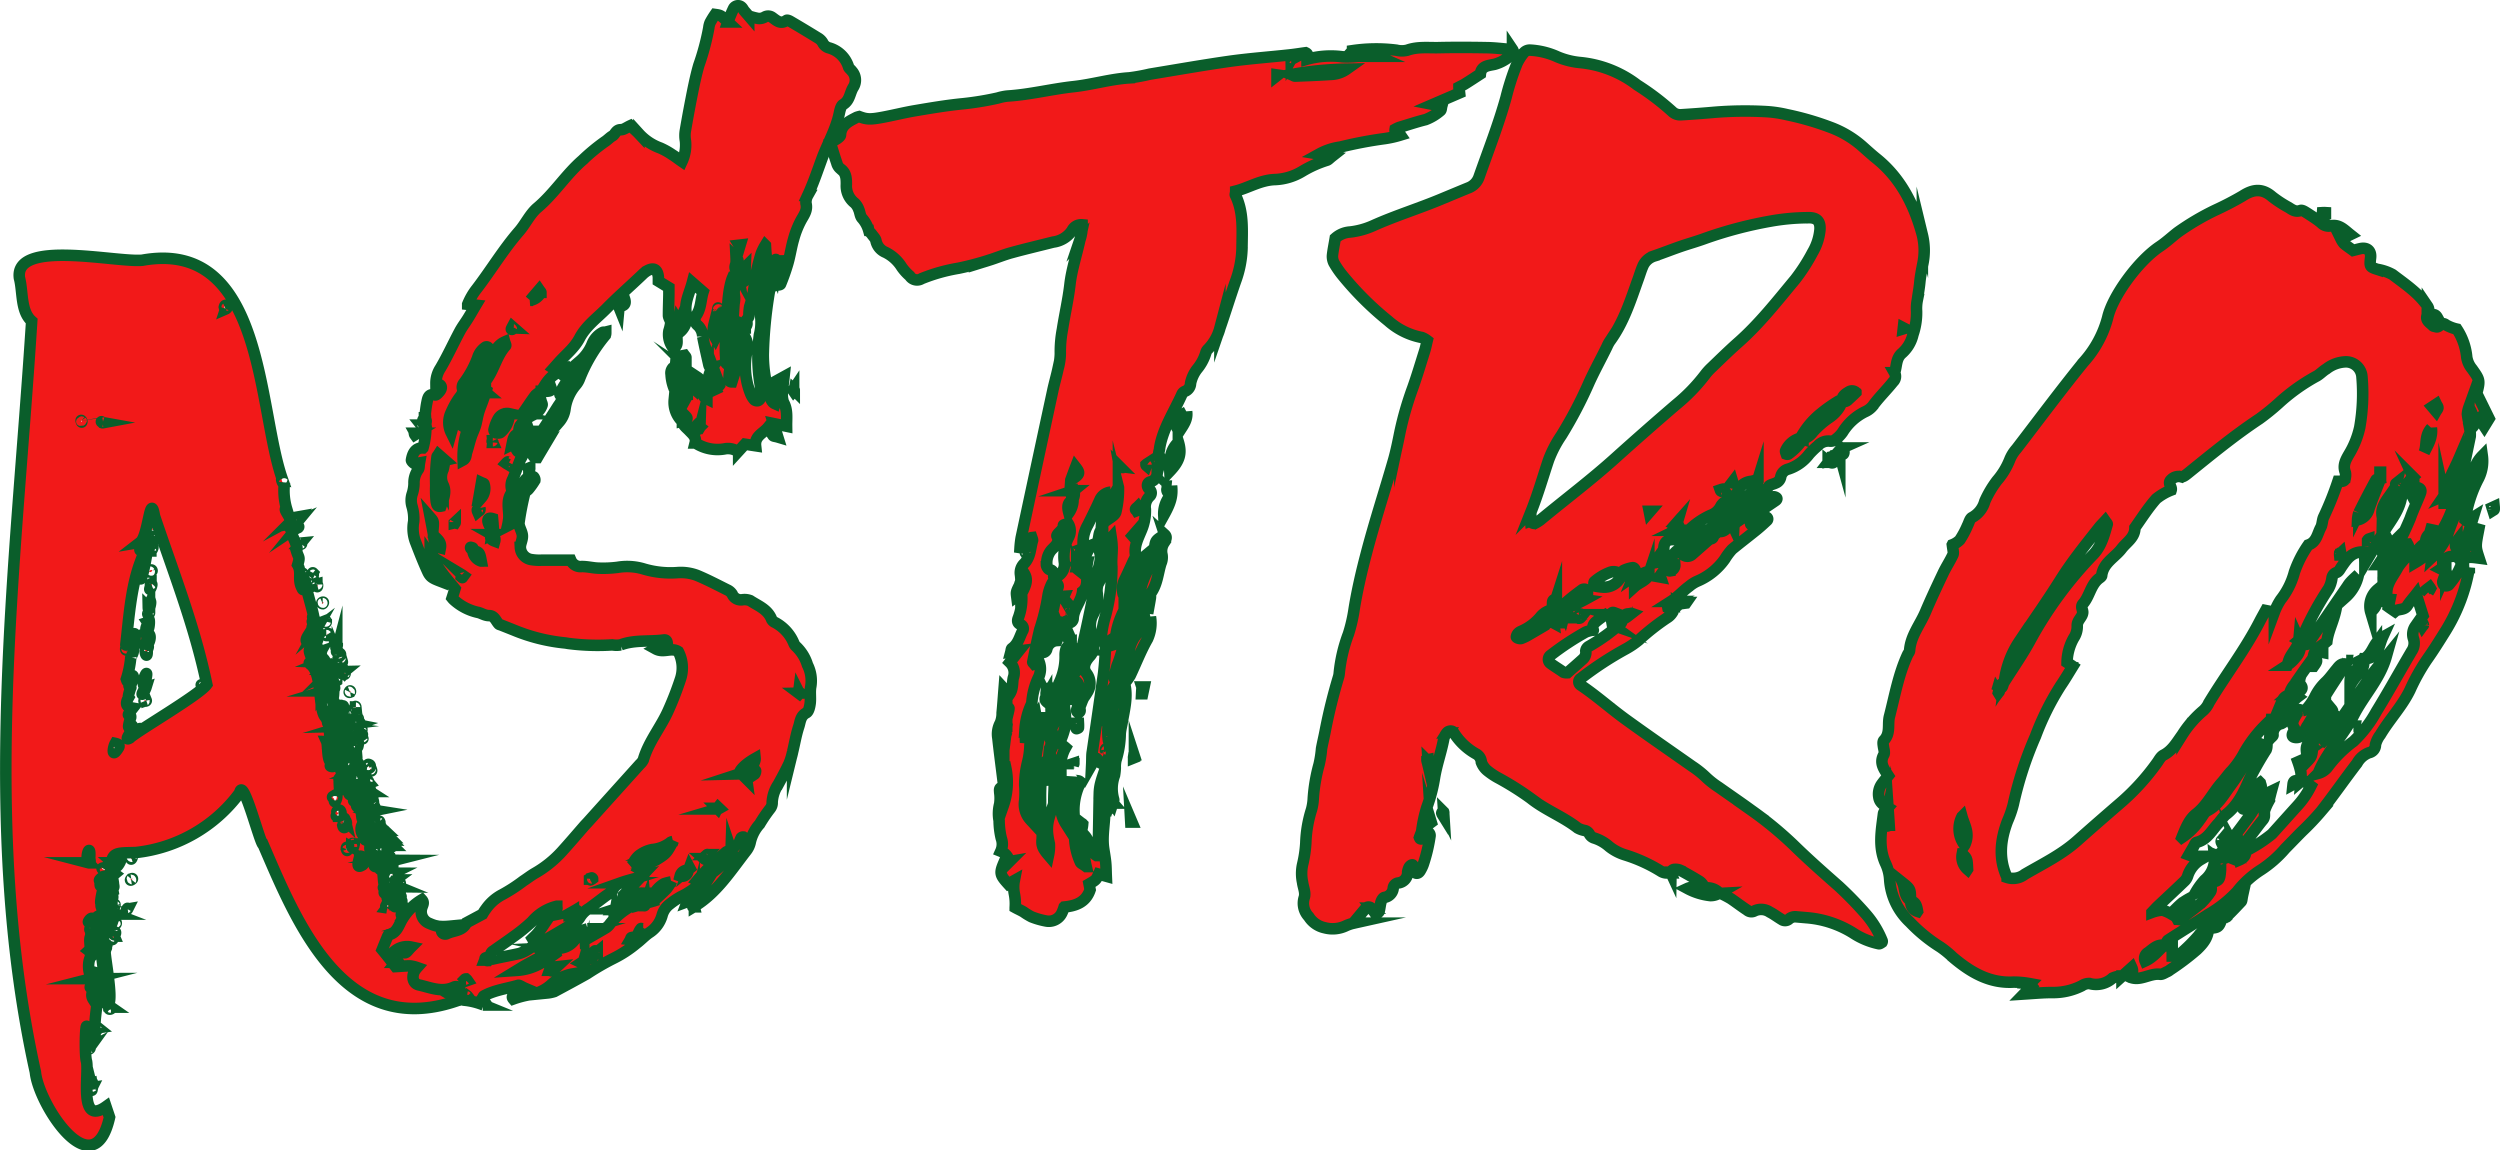 <svg xmlns="http://www.w3.org/2000/svg" viewBox="0 0 433.83 199.57"><defs><style>.cls-1{fill:#f21919;stroke:#0a5e2b;stroke-miterlimit:10;stroke-width:2px;}</style></defs><g id="Layer_2" data-name="Layer 2"><g id="Layer_1-2" data-name="Layer 1"><path class="cls-1" d="M49.37,83.75a11,11,0,0,0,.37,4.54c-.73-.11.59,1.31.64,2,.63,1-1.33.36.06,1.4.77.08-.09.18.15.48.1.12.09.16,0,.13-.12.49,1.35,2.68.84,3.25.43,1.43.66,1,.22,2.48.76,1.3,0,2.4.67,3.85.74,1.65-.35-2.1.64-1.07.21,1.71,1.1,4.3,1.46,6.09-.62.27.71.53-.09.72-.44.62.34-.26-.12,1.09.2.75-2.09,2.66-.5,2.79-.2.24.26,1.29.37.57-.21-.21.55-.38,0-.48,0-.1.44-.6,0-1-.43-.84.35,0,.22-.36,1.11-1.65-.24.54.29,1.09,0-.2.83-.57.38,0-.2.33-.9.56-.17.62.52-.06-.21.45.13.7.21,2.1-.32,1.74-.76,0-1.11-.18.08,1.44-.08,1.92.6,1.06-1,0-.19.76,2.3,1.7,1.08,8.9,3,9.43-.7.17.68.41.09.61s1,.35.69,0a2.11,2.11,0,0,0,.09-1c1.07.34-.72,1.48.24,1.61-1.78.22.1,2.76-1.32,2.72.28.62,0,4.14,1.1,3.5.12.4-1,.72-.15.84.63.05.33-1.63-.11-1.39-.25.11.85-1,.18-.68-.35,0-.32-1.56-.28-2.08,0-.81.27.8.52.41s-.08.5.17.47c.53.37.76,3.91,1.12,2.25.7-.13-.62-.5-.36-1.11.51-.14.44-.66.63-1,1,.87-.83,3.71-.25,4,1,.18.88-.72.92.44.19.53-.88,0-.94.39-.41.37-.58.4-.2.9,1.53-.73.26.37-.16.58.08,1.9.29.31.82.11.53,1.61.58-.76.42-1.18.8.19-.32,3.72,1.19,2.55,0,.33-.3.56.23.79s-.66.32.06.66c.3.32.73-.63.62,0-.37.65-.57.58.06,1.16.09.48.44-.66.37-.05.17.72-.1,2.78,1,2.17-2.22,1,0,4.31-.15,1.35,0-.95.42,1,.42,1.1.11.3-1,.47-.63.8.48.52.68-1,.88-.06.14-.31,0-.76.16-1s.46,1.49.61.27c0-.21,0-.4.09-.42.15-.27.33,1.16,0,1.1-.17-.21-.47,1.3-.51.87-.41-1.55-.39.25-.29.49-.29.68.79,1.75.43,2.49.18.72.8-.76.44.21-.24.41-.22.71,0,.76,1.3-.87.3-2.49.92-1.6.1.6.27.84,0,1.06.6.3-.39.06-.18.69.1,1,.54-.66.53.36.17.85.13,2.17.36,2.8.36.17-.6.21,0,.51.31.21-.4.73.16.87.23.34.7-.45.49,0-.16.25.22.29-.08.4-.38.46.21,1,.87.18.37,2.75.24,1.54,1.47.6.53.19-1.4,1.23-.19,1.14.26-.09.25-.3,0-.3s.48-.3.39,0c.13.49,1,1.15.63,1.81-.83.83-.15-.2-.4-.79-.57-.79-.23.34-.36.5-.35.07.69,1.11,1,2.07.62-.07.38,2.16,1,1.46.36-.34-.39,1.74,1,1.16-.91,1.21,1.48,2.19,2.24,2.65-.06.12,1,.41,1,.47.62.52-4-1.49-3-.2,1.24,2,4.84,2.16,6.52,4-.22,1.33-.31,2.49-.41,3.53-19.54,6.56-27.69-14-33.39-27.18-.52,0-3.51-12-4.07-9a25.85,25.85,0,0,1-18,10.37c-3.57.12-4.36-.21-4.37,3.21-.15,1.42.14.12.68.51-.61.51-.24,1-.21,1.84.29,1.15-.62.08-.89,1-.52,1,.73-.24.8.17-1.28.78.49.1-.21,1.58a3.32,3.32,0,0,1-.07,1.21c.63-.09-1.15,2-.65.17,0,0,.54-2,.27-1.6-1.3,0,1.1-4.59-1-3.93-1.14.79-.64.9-.11.48.32.92-.61.16-.45,1,0,.52.83-.32.54.23.06.22-.78,3.16-.31,3,.27.06.27.07,0,.22s.21.52.09,1.27c.45,1.31-.32.18-.94.88-.78.8-.58-.25-1.2.4-.7.93.42.07.54.44.43.63.24-.16.66,0,.31.47-.68,2,.11,1.45.26.59-.23,2.09-.49,2.74-.52.26,0-1.83-.57-1.84-.56.62.15,2.08-.41,2.59.17.13.63-.35.3.32-.3.49.68.32,0,.81-.78,1.34-.05,4.71.73,2.65,1.13.31-2.23,3.61,0,2.41.49.28-1.09,1-.25,2.3,0-.46.63-2.57.8-1.45,0,.53-.54.28-.47,1s.37-.64.42.1c-.09,1.62-.67,4.28-.43,6.7-.16,1.16-.23.48-1,1.36-.4.54.37-1.77-.25-1.35-.36-5.29-.67,3.19-.24,4.4.44,2.38-1.41,11.22,3.37,7.82.15.45.47,1.39.62,1.85-2.8,12.43-12.34-2.23-12.87-7.83C-3.37,143,2.73,99,5.5,55.72,3.55,54,4,50.6,3.37,48.24c-.91-6.78,16.7-2.67,21.31-3.08,21.2-3.81,20,25.7,24.3,37.94C48.62,83,49.33,84.54,49.37,83.75ZM14.2,73.22a.23.23,0,0,0-.07-.23C14,72.81,14.16,73.37,14.2,73.22Zm1.2,76.51c.46.12.1-.82.18-1C15.73,146,14.64,148.89,15.4,149.73Zm.1,37.09.11.44C15.81,188.53,15.27,187.27,15.5,186.82Zm0-5c.28-.18.09.34-.08.17C15.45,181.94,15.49,181.87,15.54,181.8Zm.26-20.62c0-.14.06-.27,0-.29C15.59,160.85,15.49,161.78,15.8,161.18Zm0,7.37c.13-.06.26.28.2.32S15.69,168.61,15.84,168.55Zm.09,1.26c.06,0,.18-.32,0-.26S15.83,169.81,15.93,169.81Zm0,18.89c.15-.45.29-.26.15.21C15.93,189.53,15.85,189,16,188.7Zm0-.69a.26.26,0,0,1,.06-.21C16.17,187.64,16,188.38,15.94,188Zm.24-17.53c-.47.2,0-.35.15-.17S16.28,170.45,16.18,170.48Zm.77,7.87s0,.54-.12.43S16.85,178.23,17,178.35Zm.94-18.84c.87.82-1.15,1.1-.57.5C17.47,160,17.73,158.57,17.89,159.51Zm1,14.73c-.38-3.68-1.65-9.14-1.19-12.89,0,.11,0,.16.28.09s.12.18-.05.22c-.19.26,0,2.58.61,2.23.39.08-.43.14-.07.41.11.13.12.2,0,.19-.38,0,.08.55-.16.54C18.34,167,19.52,172.85,18.87,174.24Zm-1-100.89c.24.08.24.08,0,0C17.5,73,17.52,73.28,17.91,73.35Zm-.23,88Zm0,0c0-.23,0-.52,0-.74C18.61,160.17,17.76,161,17.68,161.34ZM18,150.93c.13,0,.26,0,.28,0C18.54,150.49,17.14,150.54,18,150.93Zm2,7.7c-.38.46-.63,2.87-1.22,1.76.51-.79-.79-.22.2-1.24C18.78,158.82,19.61,158.48,20,158.63Zm-.75,16.15c.38.28-.55.56-.27.11C19.09,174.73,19.16,174.71,19.26,174.78Zm.56-12.32c0,.18-.44,1.09-.38.23C19.44,162.54,19.77,162.34,19.82,162.46Zm-.13-12.9c.27-.18.1.33-.09.16A.33.33,0,0,1,19.69,149.56ZM20,129c-.39.69-.68,2.71.51.84C20.94,129.25,20.32,129.07,20,129Zm-.14,32.87c.35-.45.18.55-.1.31A.44.44,0,0,1,19.82,161.88Zm0-4.93c.19-.16.05.59-.05.22A.26.26,0,0,1,19.8,157Zm.28,3.13a.26.26,0,0,1,0,.25C19.78,160.72,20,159.85,20.08,160.08Zm.38-10.55c1.2-1.2-.59,1.78-.15.44C20.45,149.79,20.51,149.58,20.46,149.53Zm.4,8.79c.44-.14,0,.14-.13.12S20.69,158.39,20.86,158.32Zm1.08-45.53c.16-.05,0-.39-.12-.34S21.79,112.85,21.94,112.79Zm2.4-18.69c0,.33-.39,2.31.22.92s.45-.6,1.06-.42a16.89,16.89,0,0,0-1.25,2.8,7.14,7.14,0,0,1,.33.76,5.76,5.76,0,0,1,.53-1c-.11.61-.92,4.93-1,2.65a6.07,6.07,0,0,0,0-2.08c-1.64,4.5-1.95,9.94-2.45,14.12-.09.56,1.19-1.44,1.24-1.7.66-.84.35,1.65-.05,2.28.43.65-.39,1.59-.35,1.79a17.12,17.12,0,0,1-.75,3.64c.4,1.28.17-.81,1-.61.55-.12-.16,1.62-.37,1.72-.52,0,.31.39.13.35-.08.25-.53,1.53-.38,1.73-.82,1.45,0,1.71.74,1.84-1.56,2-.25.65-.37,1.63-.15.52-.77,2.51.07,1.36.75,0-.7,1,0,.91.37-.26-1.44,2-.23,1.3,1.22-1.21,12.07-7.47,13.37-9.31-2.15-10.22-5.64-19-9.08-29.21C26.07,85.14,25.76,93,24.34,94.1Zm-2.25,63.65c-.06.12-.15.18-.2.16S22.28,157.41,22.09,157.75Zm.64-5.19c.14-.16.31-.08.09.08S22.57,152.75,22.73,152.56Zm0-3.78c.1-.33.23-.14.11.14S22.67,149.12,22.76,148.78Zm1.7-22.28c.05.11-.27.43-.35.19S24.38,126.35,24.46,126.5Zm-.21-14.92c-.21-.32.51-2.16.49-1.13C24.72,110.83,24.36,111.62,24.25,111.58Zm.23-13.22c0,.1.13.15.19.1C25,98.25,24.38,98,24.48,98.36Zm.83,20.94c-.08.26-.34.72-.42,1C24.21,121.05,25.2,119.21,25.31,119.3Zm-.41-1.15a2,2,0,0,0,.13-.63C26.11,115,24.72,120.94,24.9,118.15Zm.2-24.68c.29-.14.49.23.17.3S24.79,93.57,25.1,93.47Zm.25,28.1c.06.15-.38.13-.39.07S25.33,121.44,25.35,121.57Zm.17-8.57c.05,1.76-.81-.26,0-.84C26,112,25.49,112.77,25.52,113Zm.07-5c.42-1.73.41,1.47-.11,1.39S25.75,108.25,25.59,108Zm.19,2c.68.49-.27,2.46-.4,1.66.18-.32,0-1,.21-1.33Zm-.14-14.7c.31-.41.17.22,0,.23S25.41,95.62,25.64,95.35Zm.28,11.05c0,.19-.25.39-.3.23S25.9,106.17,25.92,106.4Zm.18-1.93c.1.35-.38,2-.4,1A3.53,3.53,0,0,1,26.1,104.47ZM26.38,99c.09.18-.41.38-.48.23S26.33,98.74,26.38,99Zm-.18,2.33c.5-.18-.43,1.64-.16.66C26.2,101.9,26,101.4,26.2,101.31Zm.21-7c-.11.52-.7.19-.26-.13S26.58,93.85,26.41,94.27Zm-.23,1.28c-.12,0-.1-.14.06-.36C26.77,94.38,26.5,95.55,26.18,95.55Zm.64-4.36c.07.2-.23.8-.38.73S26.72,90.87,26.82,91.19Zm8.33,27.67c.08.16.22-.14.35,0C35.43,119.46,34.5,118.64,35.15,118.86Zm4-65.29c.67-.29-.06-1.08-.22-.34C39,53.61,39,53.64,39.17,53.57Zm12,36.22c.39-.21.25.45.32.56C51.33,90.9,50.7,89.88,51.21,89.79Zm.16,1.1c0,.15-.12.23-.18.06S51.41,90.69,51.37,90.89Zm0,.44c.12.1.16.21.11.31C51.41,91.92,51,91,51.36,91.33Zm.25-.79c.23-.05,0,.46-.09.16C51.49,90.64,51.54,90.57,51.61,90.54Zm.14.79c.27-.18.09.33-.09.16C51.65,91.47,51.69,91.39,51.75,91.33Zm.46,2.91c.09,0,.17.05.17.07C52.35,94.55,51.89,94.27,52.21,94.24Zm.36,5.28a.25.25,0,0,1,0,.24C52.27,100.15,52.5,99.3,52.57,99.52Zm1.75.91c-.19-.09-.15.38-.26.1S54.55,100.35,54.32,100.43Zm0-1c.12.09.13.57,0,.17C54.24,99.43,54.25,99.36,54.31,99.42Zm.2,9.08c.18-.06.26-.06.18,0S54.08,108.67,54.51,108.5Zm.39.68c.27-.23.1.45-.06.23A.28.28,0,0,1,54.9,109.18Zm.14-7.81c.16-.06.11.35.06.37S54.89,101.4,55,101.37Zm.64,11.7c.14,0,.17,0,.09.05S55.33,113.19,55.68,113.07Zm.18,4.8c-.52-1.24,1.14-.71.34-1.29-.33-.26-.73.34-.59-.27.57-.11,0-1,.53-.92.7.19.12-.53-.38-.55.36-.15.49-.38.48-.53.43.49.51,1.45.14,1.76.24,0,1.17,1,1.46.56,0-.38.3.53-.11.31-1,.42.57,1.32.22,1.6-.08-.2-.47-.53-.31,0-.21,1.32.74.28.39,1-.21.4.14,2.16-.81,1.55-.27-.3-.57-4.37-1.14-2.73C56,118.48,56,118.42,55.86,117.87Zm-.08,1.64s0-.1.09-.16C56.15,119.16,56,119.67,55.78,119.51Zm.34-.84c.07,0,0,.15-.06.23C55.58,119.32,55.86,118.5,56.12,118.67ZM56,104.76c-.19,0-.22-.2,0-.26S56.09,104.72,56,104.76Zm.3,15.14c-.26,0,.07-.46.09-.16C56.34,119.82,56.3,119.89,56.27,119.9Zm.32-12c0,.15-.11.23-.18.06S56.64,107.66,56.59,107.87Zm0,2.39c-.05,0,0-.1.1-.17C57.27,109.62,56.77,110.29,56.6,110.26Zm.5,7.11c.17-.2.06-.33-.16-.2C56.44,117.33,56.87,117.54,57.1,117.37Zm-.2-.38a.17.17,0,0,0,0-.31C56.67,116.64,56.84,117,56.9,117Zm.41-.57c.21-.13.15-.78.19-1.22C57.89,115.12,57.93,116.45,57.31,116.42Zm.25,3.89c.08-.15.09-.29,0-.31C57.29,119.79,57.26,120.91,57.56,120.31ZM58,122.1c.88.7-.23,1-.16,1.59C58.08,124.41,57.14,124.32,58,122.1Zm0,16.72c.07,1.2,1-1.6,0-.72C57.31,138.4,58.06,138.4,58,138.82Zm0-17c.09.18-.14.33-.22.16S57.9,121.54,58,121.78Zm.41-3.66c-.11.07-.4-.2-.36-.26S58.58,118.05,58.41,118.12Zm-.17-6.61c-.13.07-.28-.2-.06-.17S58.43,111.43,58.24,111.51Zm.14,15.79c.15-.12.16-.1.08.08C58.29,127.89,58.11,127.47,58.38,127.3Zm-.09-2.8c-.09-.64,0-1,.1-.58C58.69,124.82,58.55,126.37,58.29,124.5Zm.24-12.57c0,.21-.49,0-.17-.08A.13.13,0,0,1,58.53,111.93Zm-.11.62c0,.15-.24-.38-.06-.21S58.46,112.51,58.42,112.55Zm.33,29.07c.7,0,.46-1.27,0-1.07s-.32.42-.06.41C59.33,140.93,57.62,141.82,58.75,141.62Zm-.31-28.77c.08-.4.23.24.08.23S58.37,113.12,58.44,112.85Zm.11.75c0-.18,0-.29.16-.31C59.51,113.29,58.89,114.42,58.55,113.6Zm.33,13.58-.07-.68c.1.29.48,1.31.29,1.43S59,127.6,58.88,127.18ZM59,114.26c0-.46.3.52.39.5C59.55,115.29,58.85,114.64,59,114.26Zm0,8.51s0-.12.07-.24C59.35,122.13,59.16,122.85,59,122.77Zm.08,1.92a2.56,2.56,0,0,1,.19-1.8C60.21,121.06,58.85,126.37,59.05,124.69Zm.31,6.41c-.08-.16-.3,0-.22.16S59.41,131.22,59.36,131.1Zm-.16-14.44a.21.21,0,0,1,.07.22C59.23,117,59,116.48,59.2,116.66Zm.1,11.63a.24.24,0,0,1,.07.21C59.33,128.65,59.12,128.12,59.3,128.29Zm.22-2.24c-.17,0-.36-.68-.14-.72S59.68,126,59.52,126.05Zm.18-9.51c-.28.23-.67-.83-.14-.42C59.7,116.32,59.93,116.35,59.7,116.54Zm-.26,12.81c.27-.22.1.46-.06.23A.26.26,0,0,1,59.44,129.35Zm.44,13c-.24-1-.27.48-.43.88C59.69,144.31,60.53,142.83,59.88,142.32Zm-.16-25.5c.14-.16.2.13.05.17S59.61,116.94,59.72,116.82Zm-.06,8c0-.2,0-.16.15.18C60.14,126,59.72,125.88,59.66,124.83Zm.45,5.5c-.59-.85-.35-4.29.07-3.72-.31.59.47,1.5.09,1.58-.56.09-.08,1.33.18.26C59.71,130.12,61.06,129.55,60.11,130.33Zm0,17.07c.08.23.1.22.22,0C60.63,146.92,59.94,146.84,60.15,147.4Zm.25-16.89c.05,0,0,1.07-.17.61C60.11,130.94,60.12,130.12,60.4,130.51Zm.24-3.44c0,.14-.11.23-.18.06S60.68,126.86,60.64,127.07Zm-.09-3.25,0,.32C60.53,125.11,60.35,124.17,60.55,123.82Zm.2-3.72c-.18.07-.17,0-.06-.17S60.9,120.07,60.75,120.1Zm.12,12.27c0,.08-.06.15-.1.16C60.51,132.51,60.84,132.07,60.87,132.37Zm.18,4.46c0,.3-.45.44-.13,0C61,136.66,61.05,136.65,61.05,136.83Zm0,.73c-.25,0,.08-.46.1-.16C61.1,137.49,61.06,137.55,61,137.56Zm0-8.61a.19.19,0,0,1,.07.21C61.09,129.31,60.88,128.77,61.06,129Zm0,18c0,.06.42-.08.35-.2S61.08,146.92,61.1,147Zm0-23.11c-.05-.13,0-.16,0-.09S61.23,124.17,61.13,123.86Zm.35,22.59c0-.06-.33-.15-.27,0S61.49,146.54,61.48,146.45Zm.72-12.66c-1.61.85-.69-1.32-.64.05.58,0-.32-3.8.17-2.36.23.57.3.23.27-.13C61.48,132.37,63.6,133.2,62.2,133.79Zm-.54-6.07c-.47,0-.19-.43-.15-.75C61.68,126.28,61.86,127.73,61.66,127.72Zm0,.38c-.27.29-.34.05-.11-.13S61.91,127.85,61.66,128.1Zm.13,6.12c.46-.2-.19.47,0,.67C62,135.87,61,134.28,61.79,134.22Zm0-11.52a.36.36,0,0,1-.1.16C61.4,122.84,61.72,122.39,61.75,122.7Zm0,6.4c-.32-.2.59-.12.45.22C62,130.14,62,129.16,61.71,129.1Zm.16-3.37c.14,0,.17,0,.09,0S61.53,125.85,61.87,125.73Zm0,2.71c-.1,0-.15-.22,0-.26S61.88,128.42,61.83,128.44Zm0-2.21c-.24,0,.08-.46.1-.16C62,126.15,61.92,126.23,61.87,126.23Zm0-2.24c-.05-.14,0-.18,0-.1S62,124.29,61.88,124Zm.3.73a.21.21,0,0,1-.08.15C61.84,124.86,62.16,124.41,62.18,124.72Zm.26,23.87c0,.38-.81,2.29.36,1.58C63.54,149.9,63.14,148.41,62.44,148.59Zm-.07-22.79c-.25.16-.19-.53,0-.49S62.53,125.75,62.37,125.8Zm-.11,1.67c-.06-.2.32.15.44-.07C63.27,127.31,62.45,128,62.26,127.47Zm1.84,16a10.09,10.09,0,0,1-.47-1.48c-.81-4.4-1-1.55-1-4.36.2-1.12-.6-.4-.25-1.26,0-.81.48-.51.74-1.09,0-.7.29.33,0,.39,0,.55.73.21,0,1-.46.52.6.71.38,1.34.25.76,0,1.24.38,2.33-.26.52.35,1.3,0,1.6C63.65,142.12,64.29,142.83,64.1,143.46Zm-1.32-16.65c-.1.49-.19,0-.13-.2C62.74,126.27,62.84,126.44,62.78,126.81Zm.13,1.24c-.06-.16,0-.24,0-.17S63.07,128.45,62.91,128.05Zm1.19,7.87c.28.51-.37.29-.3-.24S64,135.8,64.1,135.92ZM64,137.49c.09.16-.28.6-.11.08C63.94,137.44,64,137.41,64,137.49Zm.17-4.25s-.57-.8-.11-.55C64.35,132.74,64.28,133.19,64.18,133.24Zm0,4.11c-.14-.09-.19-.24-.16-.52C63.87,135.82,64.75,138.08,64.16,137.35Zm.29-3.76c.18.42-.38,0-.19-.13S64.41,133.49,64.45,133.59Zm0,4.87c-.34.09-.25.14-.19-.18C64.42,137.62,65,138.34,64.5,138.46Zm.38,1.22c.37,1.37-.85-1.16-.35-1C64.92,138.72,64.76,139.42,64.88,139.68Zm0,8.26c-.57.14.14-.67.19-.24A.31.31,0,0,1,64.88,147.94Zm.17.69c-.14,0-.27-.23-.17-.26S65.26,148.65,65.05,148.63Zm0-8c.37-.14.18.43,0,.2A.12.12,0,0,1,65.08,140.64Zm.33,5.42c0-1.06-.1-1.78.49-2C65.42,144.26,65.78,147.4,65.41,146.06Zm.74-2.58c0,.05-.43.38-.47.24S66.12,143.42,66.15,143.48Zm-.23-.67c-.26.38,0-.47,0-.25A.28.28,0,0,1,65.92,142.81Zm.76,2.26a.59.59,0,0,1,.11.34C66.8,145.64,66.5,144.84,66.68,145.07Zm.14-.77c0,.15-.25-.38-.07-.21A.25.25,0,0,1,66.82,144.3Zm.37,13.25c.82-1.09.39-1.72-.12-.35C66.82,157.26,67.12,157.54,67.19,157.55Zm.14-9.18c-.22.26-.28.17-.15-.21S67.55,148.18,67.33,148.37Zm-.09.5c.16,0,.24.1.06.17S67,148.85,67.24,148.87Zm0-1.79v-.51C67.46,147.1,67.34,148.37,67.24,147.08Zm0,2.26.4-.08c.61,0,0-.27.29-.27C68.53,150.4,68,151.73,67.28,149.34Zm.33-4a.19.19,0,0,1,.07.21C67.64,145.69,67.43,145.15,67.61,145.33Zm.16.45a.2.2,0,0,1,.07.22C67.81,146.14,67.6,145.61,67.77,145.78Zm.41,8.67c.51-.68-.1.71-.05.84C67.85,155.39,68,154.65,68.18,154.45Zm-.08-7.76a.23.23,0,0,1,.07.22C68.13,147.06,67.92,146.51,68.1,146.69Zm.15,4.83c.13,0,.19,0,.25.32C68.75,153.19,67.87,151.71,68.25,151.52Zm.17-2.23c.19-.06-.09.36-.16.29S68.3,149.32,68.42,149.29Zm.2,3.38c.06,0,.19.2.3.49C69.32,154.43,68.42,152.82,68.62,152.67Zm.5,1.2c.77.06.13.25.37.72C69.69,155.4,68.9,153.78,69.12,153.87Zm.19-.38a.4.4,0,0,1,0-.36C69.57,152.76,69.51,154,69.31,153.49Zm.26,2.31c0,.18-.07.19-.13,0S69.73,155.23,69.57,155.8Zm1.88,3.7c0,.28-.55-.14-.19-.14A.29.29,0,0,1,71.45,159.5Zm.18.46c0,.12.27,0,.3.11C71.36,160.71,71.21,159.31,71.63,160Zm.45.52a.18.18,0,0,1-.13.23C71.45,160.88,71.9,160,72.08,160.48Zm.22.23c.19-.06,0,.27.2.19C73,161.31,71.86,160.87,72.3,160.71Zm.5,3.36a.13.13,0,0,1,.12.16C72.85,164.63,72.55,164,72.8,164.07Zm0-2.71c.11-.74.42.2.31.36S72.83,161.67,72.78,161.36ZM74.3,165c-.85,0-1.13-1-1.41-1.33C73.34,163.41,74.59,164.6,74.3,165Zm.25-1.15c0-.08-1.35-1-.81-.8,1.72,1.06-.81-1-.38-1.09.78-.47,0,.78.77.42.56-.18-.5.38.27.31C74.83,162.56,75.23,164.16,74.55,163.86Zm1.26,1.95c-.25.23-.93,0-.28-.18C75.84,165.52,76,165.61,75.81,165.81Zm.43.84c0-.17,0-.18.12-.07C76.84,166.92,76.34,167,76.24,166.65Z"/><path class="cls-1" d="M148.08,15.14c-.63,1-.59,2.29-1.78,3-.38.23-.54,1-.65,1.51-.59,2.86-2.1,5.35-3.08,8.06-.76,2.09-1.47,4.19-2.41,6.21a2.36,2.36,0,0,0-.29,1.39c.28,1.16-.31,1.94-.83,2.86a15.43,15.43,0,0,0-1.32,3.32c-.41,1.39-.6,2.82-1,4.21a35.09,35.09,0,0,1-1.27,3.61c-.06.15-.51.14-.79.21.91-.79.36-1.55,0-2.31-.13.07-.33.13-.36.24a32.1,32.1,0,0,0-.84,3.45,75.54,75.54,0,0,0-1,10.51,23.28,23.28,0,0,0,1.28,7.77,2.28,2.28,0,0,0,.36.62,1.28,1.28,0,0,0,.38.26c.36-1.26.36-1.26-.17-3.55,0-.07,0-.19.08-.22l1.67-.92c-.09.87-.21,1.58-.24,2.29a4.45,4.45,0,0,0,.12,2.11c.77,1.34.54,2.72.56,4.2l-2.26-.47c.27.85.47,1.5.73,2.34-.44-.13-.72-.12-.82-.25-.31-.44-.56-.92-.86-1.43-.87,1.07-2.35,1.49-2.17,3.2l-1.85-.28-1.09,1.19a.44.44,0,0,1-.29,0,3,3,0,0,0-2-.4,7,7,0,0,1-5.2-1l-.06,0s0,0,0,0l0,0h0c.25-1-.46-1.54-1-2.11s-1.07-.9-1.23-1.62h0A4.61,4.61,0,0,1,117,69.37a2.19,2.19,0,0,1,1.27,1.15c.37-.68.71-1.27,1-1.86,0,.26,0,.51,0,.76h0c0-.26,0-.51,0-.76a17,17,0,0,1-1.06-1.85,16.94,16.94,0,0,1-.66-1.93c-.58,0-.62.3-.58.65a13.92,13.92,0,0,1,.21,2.33,7.57,7.57,0,0,1-.73-2.9,1.34,1.34,0,0,1,.28-1.09c.76-.51.45-1.32.68-1.94l1.38-.27c.08.11.23.24.24.36,0,1.42,0,2.85.06,4.25l1.43,1.26c.18-.75.33-1.39.49-2.08a2.23,2.23,0,0,1,1,2c0,.6-.28,1.31.66,1.77,0-.48.06-.89.1-1.3s0-1,.11-1.42a4.64,4.64,0,0,1,.76-2.71c-.42.1-.56-.17-.64-.5-.36-1.63-.74-3.26-1.06-4.9a2.76,2.76,0,0,0-.83-1.9,1.28,1.28,0,0,1-.3-1.74c.87-1.25.78-2.74,1.2-4.08l-1.87-1.63c-.47,1.8-1.37,3.38-1.08,5.3a3.24,3.24,0,0,1-1.4,3.51c-.52.81.34,2-.8,2.58a3.78,3.78,0,0,1-.79-3,8,8,0,0,0,.32-1.39c0-.43-.37-.85-.39-1.29,0-1.19.05-2.39.07-3.58,0-.4,0-.79,0-1.27l-1.82-1.11c0-.25,0-.48,0-.72-.14-1.31-.78-1.7-1.89-1.11a4.27,4.27,0,0,0-.93.73c-2.1,2-4.25,3.87-6.26,5.92-1.62,1.63-3.53,3-4.62,5.11-.88,1.65-2.3,2.76-3.51,4.09-.31.34-.62.71-1,1.13.38.25.68.45,1,.64-1.57.61-2.37,2-3.13,3.34l1.67-.76c.22.6-.14.69-.52.73s-.75,0-1.14,0a4.49,4.49,0,0,0-1,.7c-.62.8-1.16,1.66-1.92,2.75.56,0,.92.07,1.07-.07.45-.42.81-1,1.24-1.41.14-.14.4-.14.61-.2.06.22.22.48.15.64A2.82,2.82,0,0,1,92.51,72a5.79,5.79,0,0,0-2.18,1.77c-.29.31-.27.91-.35,1.42l1.48-1.39.48,1.38,0,0a.48.48,0,0,0-.62.53,6.71,6.71,0,0,1-1,4C89.84,80.85,89.47,82,89,83.1A2.44,2.44,0,0,0,88.81,85a.59.59,0,0,1,0,.47c-1,1.35-.47,2.88-.51,4.34a10.8,10.8,0,0,1-.23,1.45c1.13-.58,1.18-.58,1.21-1.18a16.15,16.15,0,0,1,1.54-6.22,1.92,1.92,0,0,1,1.12-1.16.81.81,0,0,1,.67.06c.14.13.27.5.18.63a12,12,0,0,1-1.07,1.5c-.19.24-.59.4-.65.65a48.31,48.31,0,0,0-1,5.14c-.07.72.52,1.48.58,2.24s-.36,1.38-.35,2.08a2.25,2.25,0,0,0,2,2.12,8.43,8.43,0,0,0,1.67.09c1.68,0,3.36,0,5.08,0a1.83,1.83,0,0,0,1.92,1.1c1,0,1.9.25,2.85.28a19.73,19.73,0,0,0,3.35-.14,10,10,0,0,1,4.66.32,16.32,16.32,0,0,0,5.67.6,8,8,0,0,1,3.49.49c1.77.74,3.47,1.63,5.19,2.49a2,2,0,0,1,.87.73,1.63,1.63,0,0,0,1.75,1,2.74,2.74,0,0,1,1.39.15c1.36.9,3,1.47,3.7,3.21a1.09,1.09,0,0,0,.45.5,7.17,7.17,0,0,1,3.4,3.63,1.54,1.54,0,0,0,.38.59,7.27,7.27,0,0,1,2,3.22,6.11,6.11,0,0,1,.58,3.73c-.18.93,0,1.92-.1,2.87-.07.6-.25,1.49-.66,1.71-1.06.55-1.05,1.56-1.33,2.4-.47,1.43-.71,2.93-1.07,4.4a10.91,10.91,0,0,1-.61,2c-.57,1.23-1.23,2.42-1.88,3.62A6.17,6.17,0,0,0,134,139.2a1.64,1.64,0,0,1-.35,1.12,25.54,25.54,0,0,0-1.83,2.69,6.89,6.89,0,0,0-1.62,3.12,3.6,3.6,0,0,1-.7,1.51c-2.72,3.49-5.11,7.29-9,9.65,0-.44.06-.86.1-1.29l0,.07-.06,0,.1,0c.67-1,1.32-2,2-3.09l-1,.19s0,0,0,0a12.89,12.89,0,0,1-3.47,2.42,14.38,14.38,0,0,0-2,1.35,3.56,3.56,0,0,0-1.28,1.93,5.24,5.24,0,0,1-2.24,3c-.78.54-1.45,1.27-2.21,1.84a20.24,20.24,0,0,1-4,2.61,45.53,45.53,0,0,0-4.57,2.65c-1.88,1.06-3.78,2.08-5.68,3.1a6,6,0,0,1-1.22.25L99.41,169a7.3,7.3,0,0,0-3.75,1.86,7,7,0,0,1-3.86,1.77,17,17,0,0,0-2.73.73c-.28-.33-.14-.55.17-.74l1.89-1.12c-.61-.26-1-.59-1.24-.51-2,.58-4.06.82-5.91,1.83-.12.07-.17.26-.29.43l.63.92c-.13.09-.27.26-.37.24a12.12,12.12,0,0,0-3.45-.85,5.75,5.75,0,0,1-2-.73,3.29,3.29,0,0,0,.83-.43,1.39,1.39,0,0,0,.44-.78c.06-.28-.55-.54-1-.33-2.1,1-4.08.07-6.07-.37-1-.21-1.28-1.3-.81-2.33a4.22,4.22,0,0,1,.5-.69,5.8,5.8,0,0,0-1.24-.29c-.87,0-1.74.09-2.51.13-.49-.62-.86-1.13-1.25-1.62s-.7-.87-1.07-1.32c.31-.77.6-1.49.9-2.21.06-.14.14-.34.25-.37,1.48-.35,1.74-1.77,2.4-2.81a9.76,9.76,0,0,1,3.33-3.28c.48.52.12.95,0,1.39a2.19,2.19,0,0,0,1.33,2.73,7.4,7.4,0,0,0,1.59.52,7.69,7.69,0,0,0,1.44,0c-.43.35-.69.55-.94.77a.64.64,0,0,0,.89.5c1.16-.6,2.77-.43,3.44-1.91l2.78-1.49a8,8,0,0,1,.6-.92,7.91,7.91,0,0,1,2.85-2.49,28.5,28.5,0,0,0,3.61-2.34c.66-.43,1.3-.93,2-1.34a19.18,19.18,0,0,0,4.67-3.73c1.35-1.49,2.64-3,3.95-4.51.21-.24.44-.46.65-.7,3-3.34,6-6.66,9-10a2.45,2.45,0,0,0,.58-.76c.91-3.19,3.11-5.73,4.4-8.72a54.55,54.55,0,0,0,2-5.16,6.16,6.16,0,0,0-.33-4.9c-1.18-.78-2.54.3-3.92-.46l2-1c-.07-.67-.47-.57-.73-.54-2.45.31-5-.06-7.36.84a4.3,4.3,0,0,1-1.44,0,39.94,39.94,0,0,1-7.65-.25l-.47-.08a31.13,31.13,0,0,1-9-2.25L87,108.48c-.15-.07-.34-.08-.44-.18-.52-.55-.74-1.48-1.71-1.47-.76,0-1.37-.48-2-.58a9.08,9.08,0,0,1-4.15-2.2,3.35,3.35,0,0,1-.25-.28c.14-.43.3-.94.5-1.59-.7-.86-1.48-1.76-2.19-2.71s-1.24-1.85-2.11-3.15c0,2,1.29,3,1.67,4.51-1.33-.51-1.7-.74-2.14-1.72-.73-1.6-1.37-3.23-2-4.87a6.66,6.66,0,0,1-.39-3.76,7.5,7.5,0,0,0-.28-2.59,3.61,3.61,0,0,1,0-2.11,6.18,6.18,0,0,0,.33-1.87,3.93,3.93,0,0,1,.76-2.46c.16-.22.11-.61.2-1.12-.38.07-.68.22-.86.13s-.57-.44-.54-.63c.2-1.16.67-2.15,2-2.1a13.21,13.21,0,0,0,.49-4.26l-.06.07v-.06h0a.64.64,0,0,0-.18-.93l0,0V72.5l.06,0c.12-.86.19-1.74.36-2.59s.27-1.66,1.49-1.37c.19,0,.5-.35.7-.58s.5-.71.19-1.08c-.17-.2-.52-.23-.8-.33a4.77,4.77,0,0,1,.78-2.66c1.22-2.07,2.21-4.26,3.34-6.37.41-.78.95-1.48,1.41-2.22s.88-1.49,1.39-2.34l-1.41-.15a11.14,11.14,0,0,1,1.56-2.69c2.52-3.3,4.66-6.88,7.38-10,1.09-1.27,1.83-2.9,3.07-4,3-2.51,5-5.8,7.93-8.34a33.89,33.89,0,0,1,3.87-3.2c.47-.29.85-.74,1.32-1s.61-1.11,1.47-1.07c.49,0,1-.41,1.63-.7.46.44,1,.88,1.48,1.39a9.24,9.24,0,0,0,3.7,2.48,12.65,12.65,0,0,1,2.09,1.17c.53.32,1,.71,1.69,1.18a6.81,6.81,0,0,0,.6-3.56,5.22,5.22,0,0,1,0-1.89c.4-2.36.85-4.72,1.32-7.07.29-1.4.6-2.82,1-4.19A42.94,42.94,0,0,0,123,4.83a3.19,3.19,0,0,1,.23-.92,14.94,14.94,0,0,1,.86-1.4c1,.14,1,.14,2.23,1.3a24.44,24.44,0,0,1,1-2.39.89.89,0,0,1,1.42-.13c.17.17.26.4.41.58s.53.61.78.9a12.12,12.12,0,0,0,1.62.43A1.92,1.92,0,0,0,132.63,3a1.2,1.2,0,0,1,1.34,0c.79.56,1.47,1.28,2.53.53.13-.08.47.07.67.19q2.39,1.4,4.74,2.85a2.31,2.31,0,0,1,.84.8,1.73,1.73,0,0,0,1,.91,4.92,4.92,0,0,1,3.49,3.3c.07.29.41.49.59.75A2.33,2.33,0,0,1,148.08,15.14ZM71.36,164.34a3.4,3.4,0,0,0-2.94.77,8.15,8.15,0,0,0,1.88.23C70.59,165.3,70.83,164.87,71.36,164.34Zm-2.3,2.55s-.08-.1-.12-.14l-.2.24.19,0C69,167,69.05,166.93,69.06,166.89ZM72,75.46a.46.46,0,0,1-.08-.19s.09-.06.14-.09a1,1,0,0,1,.08.19S72.05,75.43,72,75.46Zm1.1-1.69c.1,0,.2-.07.3-.09s-.07.22-.11.33Zm.57-1.21c.06.3.11.6.17.91a2.15,2.15,0,0,0-.36.11C73.32,73.2,73.26,72.83,73.67,72.56Zm-.24,1h0a.25.25,0,0,0,0,.07l-.1,0A.32.32,0,0,0,73.43,73.59Zm1.69,18.55c.15-1.64.15-1.64-.45-2.32C74.82,90.57,74.93,91.14,75.12,92.14Zm.1.77c.19,1.17.17,1.94,1.2,2.2C76.59,94.17,76.1,93.7,75.22,92.91Zm2-13-1.14-1c-.1.16-.25.29-.25.43a30.42,30.42,0,0,0-.22,4.94A18.71,18.71,0,0,0,75.69,87c.1.41.11,1,.82.84.41-1.21,1-2.47.39-3.68a3.15,3.15,0,0,1,0-2.7A11.7,11.7,0,0,0,77.18,79.89ZM87.75,60c.08-.1-.1-.41-.17-.67a3.24,3.24,0,0,0-1.66,1.68c-.89,1.52-1.84,3-2.77,4.48-.16.25-.28.62-.77.25.29-.79.53-1.64.9-2.42a21.28,21.28,0,0,1,1.22-2,3.18,3.18,0,0,0,.33-.63.41.41,0,0,0-.56-.47,3.4,3.4,0,0,0-1.39,1.89,17.72,17.72,0,0,1-2.41,4.39,1.09,1.09,0,0,0-.24.85c.22.73-.1,1.14-.54,1.69a13.8,13.8,0,0,0-1.39,2.5,4,4,0,0,0,0,3.55c.31-1.11.48-1.78.69-2.44a3.54,3.54,0,0,1,1.42-2.24c-.4,1.28-.67,2.14-.95,3l.46.3a5.75,5.75,0,0,0,.79-1c.31-.63.33-1.49.79-2,1.39-1.42,1.85-3.34,3-4.91C85.77,64,86.21,61.71,87.75,60ZM79,90.59l-.16.15a.32.32,0,0,1,.14,0C79,90.71,79,90.65,79,90.59Zm1.45,9.35c-.1-.07-.2-.15-.3-.21a2.62,2.62,0,0,0-.09.38s.16.14.17.13Zm3.45-30.75c-1.31,1.13-2,2-2.1,3.28a5,5,0,0,1-.43,1.36,15,15,0,0,0-1,6c.56-.3.47-.92.63-1.4.28-.83.46-1.69.74-2.52.21-.68.55-1.32.76-2s.33-1.56.55-2.32S83.53,70.28,83.91,69.19ZM81.12,170.14a1.29,1.29,0,0,0-.25-.27s-.13,0-.2.07l.25.27Zm.07,2.8a1,1,0,0,0-.2-.2s-.1.09-.15.13.09.12.14.13A1,1,0,0,0,81.19,172.94ZM82.45,67.19a2,2,0,0,1-1,1.94A1.71,1.71,0,0,1,82.45,67.19ZM82,95.48a.68.68,0,0,0,.05-.36c0-.08-.21-.09-.33-.14s-.05.18,0,.21A2.72,2.72,0,0,0,82,95.48Zm1.51,1.88c-.28-1.5-.32-1.56-1.46-1.81A2.08,2.08,0,0,0,83.47,97.36Zm-.19-9.2a3,3,0,0,0-.47.27c-.06.06,0,.26.06.4.12-.1.28-.17.36-.3A.81.81,0,0,0,83.28,88.16Zm.19-1.75A2.5,2.5,0,0,0,84,84c0-.1-.24-.14-.45-.24-.16.92-.31,1.82-.47,2.73C83.19,86.46,83.4,86.5,83.47,86.41ZM85,166a4.66,4.66,0,0,0-.75.23c-.09,0-.09.25-.14.38.2,0,.49.15.56.07A2.53,2.53,0,0,0,85,166Zm-.7-97.87c0-.13.07-.24.1-.36l-.17-.11a1.58,1.58,0,0,0-.09.36S84.27,68.08,84.33,68.13ZM85.48,90c-.73-.23-.88.15-.79.56.15.73.82,1.31.7,2.13.13-.07.26-.14.26-.21C85.62,91.61,85.55,90.77,85.48,90ZM90,165.49a5,5,0,0,0,1.28-.54c.59-.33,1.14-.71,1.71-1.08l-.6-1c.19-.19.41-.39.62-.61,1.34-1.41,2.07-3.31,3.61-4.58.07,0,0-.28,0-.42a8.25,8.25,0,0,0-4.33,2.69,30.19,30.19,0,0,1-3.35,2.7c-1.09.81-2.23,1.56-3.33,2.36a.85.85,0,0,0-.44,1l.52.38C87.2,166.05,88.59,165.8,90,165.49Zm-4.6-72.72c-.5.63-.16.91.45,1.14A1,1,0,0,0,85.38,92.77Zm.12-16.3s-.12,0-.12.08l.1.23A1.9,1.9,0,0,0,85.5,76.47Zm2.86-4.68a1.76,1.76,0,0,0-1.92.87,6.9,6.9,0,0,0-.74,1.93.62.62,0,0,0,.33.52c.27.06.7.07.85-.1A4.16,4.16,0,0,0,88.36,71.79Zm-.08,8.44c-.07,0-.16-.11-.19-.08a1.68,1.68,0,0,0-.29.25c.1.07.21.12.31.18C88.16,80.47,88.21,80.36,88.28,80.23Zm.86-23.32-.24-.21c-.07.13-.13.25-.18.37s.14.1.16.08S89.05,57,89.14,56.91ZM89.9,75.3c-.79.23-.86.91-1.05,1.86A1.88,1.88,0,0,0,89.9,75.3Zm.2,1.93a5.78,5.78,0,0,0-.48.74c0,.07.11.23.2.34s.15,0,.2-.08C90.33,78,90.56,77.7,90.1,77.23Zm6.31,88.22c-.12-.38-.2-.67-.29-1a3.58,3.58,0,0,1-.61.67c-1.52.86-3.05,1.69-4.58,2.53l-1.23.75C92.67,168.2,94.5,166.81,96.41,165.45Zm-4.64-84-.09-.17.24-.1a.66.66,0,0,1,0,.2S91.81,81.46,91.77,81.49ZM92,75.16l0,0,.4-.19.2-.12a1,1,0,0,1-.18.18Zm1.87-24.42c0-.06-.16-.23-.31-.45-.41.48-.81.94-1.56,1.83A2.44,2.44,0,0,0,93.85,50.74ZM92.39,77.33h0c.21.33.46.65.91.51a13,13,0,0,0,1.2-.55c-.53.89-.92,1.54-1.25,2.11-.69,0-.79-.27-.77-.73A10.17,10.17,0,0,0,92.39,77.33Zm.68-.21c-.17.14-.45.12-.68.18,1.49-2.26,3-4.5,4.43-6.78.34-.55,1-1.13.37-2-.11-.14.12-.6.28-.86a7.3,7.3,0,0,1,1.38-1.94c1-.81.94-2.18,1.79-3.06a7.7,7.7,0,0,0,2.09-2.88,3.91,3.91,0,0,1,1.86-2.1c.11-.07.29,0,.53-.06,0,.23,0,.48-.13.62a27.41,27.41,0,0,0-4.46,7.58,3.62,3.62,0,0,1-.62,1A8.06,8.06,0,0,0,98.05,71a4.29,4.29,0,0,1-1.12,2.34A27.71,27.71,0,0,1,93.07,77.12Zm16.74,80A5.12,5.12,0,0,0,112,155c-.58,0-1-.07-1.27.11-.86.67-1.63,1.43-2.44,2.16,0-.67-.07-1.34-.1-1.92l3-3.16c-1.16.32-2.33.6-3.46,1a2.25,2.25,0,0,0-1.27,1c-.34.72-1,1-1.54,1.42-.88.65-1.75,1.33-2.67,2a4.43,4.43,0,0,0-1.65,1.65,3.11,3.11,0,0,1-1.24,1.07c-2.07,1.24-4.16,2.45-6.25,3.67.2.54.47,1,1.18.68a6.2,6.2,0,0,0,1.86-1,5.2,5.2,0,0,1,2.22-1.31c1.19-.42,2.4-.83,3.6-1.2a2.83,2.83,0,0,1,.91.08c-.57.67-1.41.88-1.34,1.86,1.25-.73,2.47-1.41,3.68-2.14a2.68,2.68,0,0,0,.66-.68A12,12,0,0,1,109.81,157.11ZM96.64,167.76a5.53,5.53,0,0,0-1.09.23c-.11,0-.13.25-.18.39.12,0,.29.13.37.09A6.57,6.57,0,0,0,96.64,167.76Zm3.14-4.8c-.77-.53-1.26,0-1.77.24-.68.35-1,1.24-1.89,1.28A3.5,3.5,0,0,0,99.78,163ZM97.1,64.57l-.06,0,.13,0v.06Zm.09,1c0-.48,0-.74,0-1l1.29-.68.17.24C98.21,64.49,97.8,64.91,97.19,65.52Zm1.57,93.21c.38-.06.75-.11.75-.62C99.25,158.32,99,158.52,98.76,158.73Zm.88-.72.44-.09s-.11-.09-.14-.08Zm1.66,8.73-.41.27.31.15C101.23,167,101.26,166.88,101.3,166.74Zm.47-.49c-.07,0-.18,0-.21,0s-.1.23-.15.34a.72.72,0,0,0,.33,0C101.79,166.55,101.76,166.36,101.77,166.25Zm.53-13.74c.06,0,.13.15.17.13a1.68,1.68,0,0,0,.37-.21c0-.05-.13-.15-.16-.14A1.79,1.79,0,0,0,102.3,152.51Zm1.34,12.68c-.17-.11-.31-.27-.38-.24a.56.56,0,0,0-.27.33c0,.1.1.23.16.35C103.31,165.48,103.47,165.33,103.64,165.19Zm2.94-7.11.23-.25a1,1,0,0,1,0,.23S106.65,158.07,106.58,158.08Zm.25-.39.07,0-.09.1A.78.78,0,0,0,106.83,157.69Zm0,0,.13,0a.71.71,0,0,0-.07.09S106.84,157.68,106.84,157.68Zm1.37-.44-1.23.4A1.35,1.35,0,0,1,108.21,157.24Zm-.78-104c-.06-.15-.12-.27-.1-.29.35-.38.71-.74,1.07-1.11C108.72,52.91,108.12,53.09,107.43,53.19Zm.78,104.05,0,0v0h-.05Zm2,5.28a2.25,2.25,0,0,0-.62.07c-.09,0-.13.24-.2.36a2.48,2.48,0,0,0,.61,0C110.12,162.93,110.15,162.72,110.24,162.52Zm6.6-16.62a2.47,2.47,0,0,0-.41.14,6,6,0,0,1-3.21,1.27,5.54,5.54,0,0,0-2.33,1.08,4,4,0,0,0-.81,1l.18.21c.82-.43,1.66-.86,2.48-1.3-.59.78-1.2,1.56-1.81,2.34.66.38.36.9.4,1.34.22-.18.54-.35.58-.57a3.22,3.22,0,0,1,1.93-2.26C115.64,148.11,115.65,148.12,116.84,145.9Zm-5.18,15.23c-.13,0-.35-.15-.38-.11a2.58,2.58,0,0,0-.35.55l.48.13C111.49,161.52,111.56,161.32,111.66,161.13Zm.34-4.41c-.11.06-.21.1-.3.16a1,1,0,0,0-.13.16c.12,0,.31.06.35,0A.61.61,0,0,0,112,156.72Zm4.51-3.8a10,10,0,0,0-1.23.32,4.78,4.78,0,0,0-1.9,2.08c-.12.22.05.61.08.92-.44.13-1-.08-1.33.38l1.33-.37c.75-.69,1.51-1.37,2.22-2.09A7.46,7.46,0,0,0,116.51,152.92Zm-3.59-4.73-.18.09a1.34,1.34,0,0,0,.11-.14Zm.13-.12-.14.13-.06,0Zm.45-.19-.45.19a2.54,2.54,0,0,1,.29-.28S113.45,147.85,113.5,147.88Zm4.37-92a1.62,1.62,0,0,1-.13-.19.58.58,0,0,0,0,.21.71.71,0,0,0,.12.18A1.52,1.52,0,0,0,117.87,55.9ZM119.38,151a1.32,1.32,0,0,0-1.35,1A1,1,0,0,0,119.38,151Zm-.32-78.68a2.38,2.38,0,0,0-.64-.31c0,.41,0,.74,0,1.07l.34-.08C119.22,72.86,119.35,72.6,119.06,72.3Zm.2,84.15h0l0,0-.31,0,.35-.06S119.26,156.46,119.26,156.45Zm1.17-.43-1.16.43C119.54,155.76,119.6,155.73,120.43,156Zm-.72-5.35-.07-.13-.1.27Zm.67,6.63.08,0a.09.09,0,0,0,0,.05h-.09c-.15,0-.24,0,0,0Zm1.08-83.22a4.11,4.11,0,0,0-.51-.34s-.1.1-.16.16l.55.44A1,1,0,0,0,121.46,74.08Zm5.4,73.43a3.47,3.47,0,0,0-.82.3,37.61,37.61,0,0,0-5,4.93l.62.27a4.47,4.47,0,0,1,1.93-1.59,12.71,12.71,0,0,0,3.4-3.57S126.93,147.72,126.86,147.51ZM122.17,149a.67.67,0,0,0,1-.13c.08-.11.13-.39.08-.42s-.46-.22-.54-.15a5.3,5.3,0,0,0-.52.7Zm2.72-82.21c-.39-1-.77-2-1.15-3,.07.71.18,1.42.21,2.14a2.55,2.55,0,0,1-.28.83C124.08,66.67,124.46,67.43,124.89,66.81Zm-.76.77-.46-.8c.1.29.19.58.29.88Zm0-12.16c-.3,1.2-.63,2.1,0,3.21A3.73,3.73,0,0,0,124.15,55.42Zm.34,84.87c.05,0,.09.11.13.11a1,1,0,0,0,.21-.09l-.2-.19A1.15,1.15,0,0,0,124.49,140.29Zm.08-86.65s.07.1.11.14.08-.11.07-.16-.08-.1-.11-.15S124.56,53.59,124.57,53.64Zm8.26-11.06a9.46,9.46,0,0,0-.7,1.4A35.16,35.16,0,0,0,131,48.64a20.7,20.7,0,0,1-.92,4.61,9.81,9.81,0,0,0-.13,1.64c-.05.28-.31.5-.49.75h.07s0,.07,0,.11a.78.78,0,0,1-.2,1l0,.16c-.43,0-1,.17-1.07-.54,0-.28,0-.65-.68-.47-.14.38-.32.86-.49,1.34.1-1.5.19-3,.29-4.51a4.79,4.79,0,0,0,.1-1.18,4.78,4.78,0,0,1,.33-2.79c.18-.45-.06-.74-.64-.69a6.56,6.56,0,0,0-.23.62c-.75,2.55-.66,5.2-.86,7.81-.08,1.11-.18,2.21-.21,3.31,0,.79,0,1.57.07,2.37,0,.36-.24.78.39,1.11a26.14,26.14,0,0,0,.52-3.79,21.19,21.19,0,0,1,.28-2.35,3.84,3.84,0,0,1,.34,2.57,6.46,6.46,0,0,0,.3,3.21,2.61,2.61,0,0,0,.46-.71c.37-1.26.7-2.54,1-3.81a3.25,3.25,0,0,1,.41,2.43,12.67,12.67,0,0,0,.63,7.52,3.68,3.68,0,0,0,.61,1,.73.73,0,0,0,.62.18.67.67,0,0,0,.45-.46,10.11,10.11,0,0,0,0-2.13,28.68,28.68,0,0,1-.17-8.82,8.71,8.71,0,0,0,.21-3.29,2.82,2.82,0,0,1,0-1,21.68,21.68,0,0,1,.48-3.53c.52-1.62-.15-3.47.62-5.14.06-.12-.06-.3-.08-.46C132.92,44.09,132.88,43.49,132.83,42.58ZM127.71,63c-1.08.4-1.14,1.35-1.19,2.28,0,.43-.14,1,.48,1,.25-.78.47-1.52.74-2.24A1.13,1.13,0,0,0,127.71,63ZM128,47.45c-.16-.83-.25-1.25-.32-1.63C127.47,46.46,127.5,46.53,128,47.45Zm-.27-1.84c.36-.2.5-.45,0-.93C127.75,45.06,127.74,45.34,127.73,45.61Zm.54,2.93a.68.68,0,0,0,.41.47c.18,0,.52-.19.54-.33.07-.77.07-1.54.1-2.32A2.35,2.35,0,0,0,128.27,48.54Zm0,97.72.3.26a8.9,8.9,0,0,0,.61-.9.4.4,0,0,0-.18-.37.44.44,0,0,0-.38.14A6.08,6.08,0,0,0,128.27,146.26Zm0-103.72.11.18.06-.2Zm.06,91.75,1.07-.35c0,.35.09.65.17,1.24a12.1,12.1,0,0,0,1.38-.85c.14-.11.22-.58.16-.61-1-.59,0-1.38-.07-2.1C129.37,132.56,128.15,133.77,128.36,134.29Zm6.28-88.35c-.34.33-.21.69-.07,1.06C134.59,46.64,134.62,46.3,134.64,45.94Zm.29-.65s-.16-.17-.24-.25-.08.13-.08.19l.09.5A1.86,1.86,0,0,0,134.93,45.29Zm-.29,4.17h0c.05.14.09.28.14.42l-.15-.41Zm3.11,18.08c0,.06.11.11.11.17a.42.42,0,0,1-.1.2l-.13-.19Zm.85,52.74s.08.06.12.09l.13-.15-.22-.15A.82.82,0,0,0,138.6,120.28Z"/><path class="cls-1" d="M262.46,8.57c.33.49,0,.79-.25,1a7,7,0,0,1-2.85,1.59c-1.06.23-2.31.25-2.46,1.67-.91.59-1.81,1.19-2.73,1.76-.32.2-.68.36-1,.53,0,.35.08.62.12,1l-4.64,2,1.54.3c-.08.29-.06.68-.24.8a8.66,8.66,0,0,1-2.57,1.54c-1.54.38-3,.88-4.55,1.34a5.66,5.66,0,0,0-.73.34c-.14.82.64.58.93,1a18.14,18.14,0,0,1-2.71.61,72.14,72.14,0,0,0-7.73,1.47,10.54,10.54,0,0,0-3.69,1.22l2.27.38c-.47.37-.67.62-.91.69A19.79,19.79,0,0,0,226,29.72a9.84,9.84,0,0,1-4.71,1.44c-2.54.07-4.62,1.43-6.86,2,0,.39-.11.56-.06.67,1.47,3,1.18,6.14,1.16,9.27a18,18,0,0,1-1.13,5.73c-.94,2.7-1.78,5.42-2.71,8.12a8.18,8.18,0,0,1-2,3.57,1.5,1.5,0,0,0-.46.77,8.06,8.06,0,0,1-1.51,2.77,6,6,0,0,0-1.12,2.45,1.52,1.52,0,0,1-1,1.41.92.92,0,0,0-.49.48c-1.38,3.09-3.34,6-3.88,9.37,0,.37-.25.8-.11,1.1.54,1.16-.12,2.2-.31,3.28a1.56,1.56,0,0,1-1.22,1.47c-.53.14-.66.82-.14,1.29a.77.77,0,0,1,.07,1.2,2.56,2.56,0,0,0-.76,2.26,8.57,8.57,0,0,1-.7,3.69c-.57,1.4-1.3,2.73-1,4.3,0,.32-.23.7-.39,1-.5,1.1-1,2.2-1.53,3.29a3.54,3.54,0,0,0-.24,2.41c0,.15.24.28.4.41h.06v.07l0,0,0,0a4.55,4.55,0,0,1-.5,2.77,14.2,14.2,0,0,0-.93,2.5c-.25.91-.34,1.86-.53,3l1.72-.54a25.21,25.21,0,0,1-1.27,4.24,13.82,13.82,0,0,0-.48,2.17c0,.2.32.48.56.61s.41-.15.59-.27a.72.72,0,0,0,.25-.37,32,32,0,0,0,1.12-4.33,5.93,5.93,0,0,1,1.69-3.59,2.93,2.93,0,0,0,1.06-2.16c0-.31.07-.31,1-.51a6.57,6.57,0,0,1-.51,3.83c-1.15,2-2,4.22-3,6.33a9.42,9.42,0,0,1-1,1.36c.61,2.21,0,4.47-.39,6.74-.11.65-.29,1.31-.34,2a16.18,16.18,0,0,1-.75,4.62,5.2,5.2,0,0,0-.11,1.32,9.25,9.25,0,0,1-.14,1.29,6.72,6.72,0,0,0-.14,4.18c.06.18-.09.41-.16.63a3.05,3.05,0,0,0-.52-.61,2.27,2.27,0,0,0-.71-.23c-.42.65-.17,1.34-.16,2,.05,2.23-.51,4.46-.19,6.7.12.82.27,1.62.35,2.43s.07,1.48.11,2.41l-1.33-.37c-.44,1-.44,1-1.66,1.71.08.41.15.84.18,1-.73,2.19-2.48,2.8-4.51,3a7.26,7.26,0,0,1-.41,1.07,2.5,2.5,0,0,1-2.74,1.35,13.28,13.28,0,0,1-2.5-.72,11.26,11.26,0,0,1-1.39-.85c-.47-.28-1-.51-1.45-.76a9,9,0,0,0-.15-2.41,6,6,0,0,1,0-2.28l-1.07.6c-1.45-1.6-1.51-1.88-.72-3.73l.94-.16a2.47,2.47,0,0,0-1.5-1.79,3,3,0,0,0,.08-2.26,13.84,13.84,0,0,1-.37-3.05,6.57,6.57,0,0,1,.1-2.89,7.07,7.07,0,0,0,0-2c0-.33-.16-.75.37-.91.46.48.08,1,.09,1.49s.1,1,.16,1.72a12.38,12.38,0,0,0,.42-6.66c-.47.05-.36.39-.37.67a.82.82,0,0,1-.22.6c-.26-2.11-.54-4.23-.77-6.36a4,4,0,0,1,.43-2.61,4.49,4.49,0,0,0,.31-1.74c.13-1.33.22-2.68.34-4.2l.92,1c.69-1,.47-2,.69-2.92a2.51,2.51,0,0,0-.61-2.65c.45-.58.9-1.16,1.57-2-.68.08-1,.11-1.39.17.06-.23.05-.51.19-.61,1.08-.77,1.32-2,1.83-3a.76.76,0,0,0-.36-1.14c-.57-.24-.55-.71-.37-1.14a9.57,9.57,0,0,0,.57-4.2l-.08.1v0l0,0c1-1.8,1.14-2.66.51-3.67-.19.59-.37,1.13-.55,1.66a9.88,9.88,0,0,0-.07-1.33,2.21,2.21,0,0,1,.55-1.9c1.22-1.19,1.13-2.73,1.55-4.14,0-.12-.07-.28-.13-.46-1.11.13-.42,2-2.05,1.74a16.78,16.78,0,0,1,.2-1.72q2.73-12.78,5.49-25.57c.27-1.26.63-2.48.9-3.73a10.5,10.5,0,0,0,.4-2.65,20.67,20.67,0,0,1,.37-4.23c.4-2.59,1-5.15,1.3-7.76s1.15-5.12,1.71-7.69a7.73,7.73,0,0,0,.41-2.67,1.76,1.76,0,0,0-1.76,1,4.64,4.64,0,0,1-3.27,2c-2.39.61-4.79,1.17-7.16,1.82-1.37.37-2.68.92-4,1.33a50.44,50.44,0,0,1-5.27,1.39,30.31,30.31,0,0,0-6.39,1.8,1.5,1.5,0,0,1-2.07-.47,8.33,8.33,0,0,1-1.39-1.53,6.94,6.94,0,0,0-2.79-2.55,2.77,2.77,0,0,1-1.68-2c-.06-.4-.45-.76-.71-1.13s-.5-.44-.55-.69a5.37,5.37,0,0,0-1.19-2.15c-.32-.41-.32-1-.54-1.48a2.9,2.9,0,0,0-.71-1.12A3.75,3.75,0,0,1,146.87,32c0-1,0-2.05-1.09-2.76a1.88,1.88,0,0,1-.57-.95c-.39-1.13-.72-2.27-1.13-3.55a12.05,12.05,0,0,0,1.18-.66c.25-.17.59-.43.6-.66.08-1.74,1.47-2.37,2.8-3.06a4.29,4.29,0,0,1,.44-.13c1.3.49,1.9.53,4.08.12,1.88-.35,3.73-.82,5.62-1.14,2.73-.46,5.48-.93,8.24-1.2a51.89,51.89,0,0,0,6.11-1,9.27,9.27,0,0,1,1.63-.34c3.9-.24,7.7-1.22,11.56-1.64,3.26-.36,6.39-1.32,9.66-1.52a33.38,33.38,0,0,0,3.52-.64c4.63-.76,9.26-1.58,13.91-2.24,3.46-.48,7-.73,10.43-1.11.94-.1,1.88-.26,2.71-.37.65.3.17.7.24,1.13a15.47,15.47,0,0,1,6.12-.43,16.45,16.45,0,0,0,2.62-.07c.12,0,.23-.18.42-.35-.33-.59-1-.22-1.47-.41.08-.09.14-.22.21-.23a28.18,28.18,0,0,1,7.62-.08,3.85,3.85,0,0,0,1.88,0c1.79-.64,3.62-.4,5.44-.44,2.7-.06,5.41-.05,8.11,0,1.58,0,3.16.22,4.7.34ZM174.21,130l-.11.18.09.2C174.19,130.21,174.2,130.08,174.21,130Zm.49-2.94a2.77,2.77,0,0,0-.09-.69,3.85,3.85,0,0,0-.51,2.47C174.4,127.91,174.57,127.47,174.7,127Zm.4-4.11c0-.1-.16-.21-.24-.32-.1.08-.28.15-.28.24a7.72,7.72,0,0,0,0,1l.33,0C175,123.5,175.08,123.2,175.1,122.9ZM177,101.39c0,.56.05,1.1.07,1.66l-.29.19-.35.25C176.33,102.73,176.34,102.69,177,101.39Zm.08-.13s0,.09-.07.13v-.15a2.09,2.09,0,0,0,.08-.23ZM183.67,121a3.42,3.42,0,0,1,.16-2.56,10.46,10.46,0,0,0,1-4.78,3.47,3.47,0,0,1,.18-1.1.89.89,0,0,1,.89-.56,5.31,5.31,0,0,1,.2,3.18c-.13.62-.18,1.25-.26,1.87a1.88,1.88,0,0,0,1.42-1.74c.23-1.39.49-2.79.8-4.17q.81-3.59,1.53-7.19c.34-1.74.46-3.51,1-5.25.36-1.23.68-2.6-.22-3.83a.63.63,0,0,1-.06-.63c.54-.76.18-1.8.95-2.47a3.7,3.7,0,0,0-.07.57c0,.06.11.13.16.18a1.16,1.16,0,0,1,0-.18c0-.19,0-.38,0-.57s-.25-.25-.23-.36a15.78,15.78,0,0,1,.83-4.13,1,1,0,0,1,.79-.65c0-.4,0-.8,0-1.23a2.26,2.26,0,0,0-1.89,1.38c-.65,1.45-1.36,2.88-2.07,4.3a6.17,6.17,0,0,0-.75,4.11h0c-.19.21-.47.39-.54.63-.25.83-.43,1.67-.62,2.52.95,0,.68-1.24,1.53-1.42.13.25.35.46.32.62a8.92,8.92,0,0,0-.13,2.36c0,.9.16,2-.73,2.73-.17,1.65-1.52,2.94-1.62,4.64a.8.8,0,0,1-1.36.6s-.13.06-.14.06c-.44,1.08-.87,2.12-1.33,3.23a1.91,1.91,0,0,0-1.76,1.5.74.74,0,0,1-1.12.46,1.88,1.88,0,0,1,.16-.64c1.53-2.2,1.66-4.81,2.2-7.27a14.91,14.91,0,0,1,.7-3.27.55.55,0,0,0,0-.43.9.9,0,0,0-.42-.46c-.17,0-.55,0-.6.17a7.45,7.45,0,0,0-.71,2.1,34.87,34.87,0,0,1-1.42,5.87c-.46,1.9-.84,3.8-1.23,5.71,0,.08.15.2.25.32l.87-.33a3.4,3.4,0,0,1-.18,2.79,12.16,12.16,0,0,0-1.06,3.9,2,2,0,0,1-.22.87,12.16,12.16,0,0,0-1,4.1,2.85,2.85,0,0,0,.76-.46,20.26,20.26,0,0,0,1.18-1.69c.22,1.19-.39,1.94-.61,2.78a8.24,8.24,0,0,0-.48,2.17,13.23,13.23,0,0,1-.39,2.88,16.54,16.54,0,0,0-.51,4,16.61,16.61,0,0,1,0,2.64,4,4,0,0,0,1,3.41c-.21-2,1.63-3.62.26-5.23a10.53,10.53,0,0,0,.68-3.14c-.28-2.75.59-5.35.87-8,0-.2.4-.38.61-.57v0c.05.19.11.38.16.57.14,0,.37,0,.42-.12a3.93,3.93,0,0,0,.57-2.36c0-.42,0-.82-.06-1.23.56.83.13,1.86.89,2.85A5.22,5.22,0,0,0,183.67,121Zm-5.74,7a1.2,1.2,0,0,0,.2,0c-.08-.45-.17-.91-.26-1.36Zm.19-32.22a1.21,1.21,0,0,1-.05.18s-.14,0-.14-.06a.64.64,0,0,1,0-.17C178,95.68,178.12,95.69,178.12,95.71Zm4.46,36.16a1.13,1.13,0,0,0-.44,1,2.51,2.51,0,0,1-.44,1.61,3.23,3.23,0,0,0-.23-2.41c-.24.2-.44.27-.45.38a35,35,0,0,0-.44,6.46c0,1.34,0,2.69.1,4a11.24,11.24,0,0,1,.16,2.66c-.13,1.08.16,1.67,1.11,2.78a7.5,7.5,0,0,0,.15-2c-.66-2.83-.34-3.93.68-6.68a2,2,0,0,0,.08-.65c0-1.42.11-2.84.1-4.26A7,7,0,0,0,182.58,131.87Zm-1.35-6.62v0c-.09-.26-.17-.51-.25-.77l.15,0C181.16,124.74,181.19,125,181.23,125.25Zm.35-4.43c0,.29.09.6.16,1C181.16,121.43,181.41,121.12,181.58,120.82Zm0-.16a1.15,1.15,0,0,1,.52-1.34A.86.86,0,0,1,181.59,120.66Zm0,0,0,0a.14.14,0,0,1,0,.07h0a.16.16,0,0,0,0,.07A.69.69,0,0,1,181.56,120.69Zm0,14.65c0-.2.05-.39.07-.59.05.19.1.39.14.58Zm0-.72s0-.06.06-.09a.79.79,0,0,0,0,.13h0a.11.11,0,0,0,0,.08A.35.35,0,0,1,181.64,134.62Zm0-36.68c0,.3.3.81.54.86.93.19.64.88.76,1.41a2.39,2.39,0,0,0,1.81-2.72,7.31,7.31,0,0,1,.74-4.29,2.38,2.38,0,0,0-.08-2.39c-.28.1-.82.2-.82.31,0,.6-.43.93-.8,1.31-.15.16-.38.44-.32.56.58,1.16-.36,1.74-1,2.46A3.45,3.45,0,0,0,181.66,97.94Zm1,29.27-.36,3.21C183,128.93,183,128.93,182.62,127.21Zm-.32-17.29.42.23a2,2,0,0,0,.65-2.36C182.93,108.68,182.62,109.3,182.3,109.92ZM193,95.05a14.66,14.66,0,0,0-.16-1.75,4.93,4.93,0,0,0-1.28,3.27c-.16,1.61-.06,3.25-1,4.76a3.42,3.42,0,0,0-.13,1.76,6.69,6.69,0,0,1-.71,3.49,4,4,0,0,0-.46,2.6,8.7,8.7,0,0,1,0,1.35,0,0,0,0,0,0,0c.16.14.37.27.39.43.12,1,.32,2-.51,2.91s-1.36,2-.57,3a2.87,2.87,0,0,1,.2,3.12,12.59,12.59,0,0,1-.73,1.12c-.24.47-.41,1-.6,1.45s.28.87-.3,1.14c-.65-.36-.09-.8-.11-1.18a1.13,1.13,0,0,0-1.13-1.17A9.6,9.6,0,0,0,187,120a1.32,1.32,0,0,0-.66-2c-.25-.13-.36-.53-.52-.83-.14.16-.36.34-.35.5a8.55,8.55,0,0,1-.59,3.74,3.13,3.13,0,0,0-.16,1.33,19.62,19.62,0,0,1,.22,2.84,13.12,13.12,0,0,1-.82,2.75c-.25.76.32,1,.79,1.41a6.53,6.53,0,0,0-.81,3.88c0,2,.09,4,0,6a5.51,5.51,0,0,0,.85,3.33c0-2,.09-3.84.14-5.67v0c1.16-.57.73-1.61.84-2.51,0,1,1,.49,1.44.84a2.2,2.2,0,0,1-.08.62,10.65,10.65,0,0,0-.91,5c.06,1.42,0,2.84.11,4.27a11.19,11.19,0,0,0,1,4.13c.09.21.42.31,1,.75a13.6,13.6,0,0,1-.2-5.32c.93,1.07.71,2.55,2,3.41a16.67,16.67,0,0,0,.3-2.09c.08-2.92.1-5.83.17-8.75a8,8,0,0,1,.25-1.76c.2-.78.49-1.56.79-2.47a1.51,1.51,0,0,0,1.14-1.05c.89-2.07.7-4.27,1-6.41a1.85,1.85,0,0,0-.4-1.26,2.27,2.27,0,0,1-.31-2.14c.19-.88.38-1.75.52-2.63a5.06,5.06,0,0,0-.24-1.13,11,11,0,0,0-.7,1.3c-.29.93-.53,1.88-.78,2.82-.15.58-.28,1.16-.43,1.74s.63.74.74,1a9.87,9.87,0,0,0,0,2.84,5.22,5.22,0,0,1-.26,3.73,5.75,5.75,0,0,1-.66.23c-.77.21-.75-.81-1.33-.91l-.65,1.14c.05-1,0-1.63.11-2.21q1-6.8,1.95-13.58a50.78,50.78,0,0,0,.35-5.18c-.33.23-.5.33-.8.52a17.45,17.45,0,0,1,.61-4.74,32.5,32.5,0,0,0,1.29-9.08C192.85,97.28,193,96.17,193,95.05Zm-8.55,8.44s.05.09.08.14a1.09,1.09,0,0,0,.08-.15Zm.58,33.79s0,0,0,0,0-.3,0-.44a.87.87,0,0,0,0-.22c.06.08.17.16.17.23A1.56,1.56,0,0,1,185.05,137.28Zm.35-27.42-.12,0,.05-.16ZM185.48,89a4,4,0,0,0,.74-2.24C185.18,87.17,185.21,88,185.48,89Zm.17,16.2c-.05,0-.12,0-.15,0s0,.11,0,.18a1.14,1.14,0,0,1,.25-.06A.59.59,0,0,0,185.65,105.15Zm.23,6.11c0,.19,0,.4,0,.6-.1-.18-.18-.36-.27-.54Zm-.06-28c1.6-1,1.65-1.2.83-2.25C186.4,81.71,186.18,82.32,185.82,83.3Zm.1,28.57a.47.47,0,0,0,.05.1l-.05,0Zm0,9.81a2.06,2.06,0,0,0,0-.26c0,.06.06.11.06.16S186,121.66,185.92,121.68Zm0-.33h0v0h0Zm.39-36.21a1,1,0,0,0-.11,1.44A1.77,1.77,0,0,0,186.34,85.14Zm-.09,47.36h.13c0,.07-.06.14-.12.3C186.26,132.63,186.25,132.57,186.25,132.5Zm.62-7h.31a6.8,6.8,0,0,1,0,.78c0,.06-.19.12-.3.16s-.12-.11-.11-.16A7.08,7.08,0,0,1,186.87,125.53Zm0-26.94s0,.09.05.13l-.06-.23A.38.38,0,0,0,186.85,98.59Zm.79,44.25c.09.07.25.13.25.19a5.65,5.65,0,0,1-.15.91c-.11-.53-.16-.72-.19-.92S187.61,142.9,187.64,142.84ZM188,95.15l0,0,1.24-.48-.49,1Zm.83,17.15a2.55,2.55,0,0,0-.14.35s.1.08.17.12a2.37,2.37,0,0,0,.13-.34S188.9,112.35,188.84,112.3Zm.43-1.62a1.63,1.63,0,0,0-.11.23s.08.06.13.09Zm2.66,19.71s.14,0,.14-.07-.06-.22-.09-.33-.13,0-.13.07A1.59,1.59,0,0,0,191.93,130.39Zm.77,9a.64.64,0,0,1,.38,0,1.17,1.17,0,0,1-.07.38,2.33,2.33,0,0,1-.35.44c-.1-.11-.31-.23-.29-.3A1,1,0,0,1,192.7,139.43Zm1.39-54.84a5.13,5.13,0,0,0-.68,1.34c-.13.33-.28.63-.69.72-.11,1.09.43,2.21-.15,3.33.48-.33,1-.69,1.08-1.11A16.61,16.61,0,0,0,194.09,84.59Zm-1.36,43.11a.58.58,0,0,1,0-.16s.08,0,.13-.05a.49.49,0,0,1,.05.16S192.78,127.68,192.73,127.7Zm.35,11.62v0l.07.08-.06,0,.05,0h-.08Zm.11-13.34-.08-.17h.15Zm1.07-45a.59.59,0,0,0-.15,0,.65.65,0,0,0,0,.19s.1,0,.15,0A1.42,1.42,0,0,0,194.26,81Zm.76,28.08c0,.73,0,1.46,0,2.18C194.85,110.5,194.5,109.78,195,109.05Zm.08-.18s0,.06,0,.1,0,.06-.06.08v-.13A.16.16,0,0,1,195.1,108.87Zm.76-.65c-.09.26-.48.44-.77.65a27.73,27.73,0,0,1,1.55-5c.11.55.24.78.19,1C196.54,106,196.25,107.11,195.86,108.22Zm-.51-4.66a4.46,4.46,0,0,1,1-3,16.09,16.09,0,0,0,1.74-3.34,2.21,2.21,0,0,1,.51-.61,22.76,22.76,0,0,1-1,4.81A2.7,2.7,0,0,1,195.35,103.56Zm.85,38.59.23.54-.2,0Zm.41-49.22-.07.08.07.08Zm.26,38.37a1.42,1.42,0,0,0,0,.2l-.15.06a.59.59,0,0,1,0-.19S196.81,131.32,196.87,131.3Zm.8-42.92-.23-.39c-.12.12-.29.21-.37.36s.12.22.18.32C197.39,88.58,197.54,88.48,197.67,88.38Zm4.44,4.41c.54.49.09,1-.09,1.42a2.68,2.68,0,0,0-.36,2.11,2.68,2.68,0,0,1-.2,1.52c-.52,1.71-.62,3.54-1.71,5.08-.15.22-.06.58-.11.87-.09.58-.2,1.16-.31,1.77l-1.07-.11-.92,1.67c.15-3.25.55-6.39,2.5-9.15.6-.85.41-1.88.52-2.83C200.53,93.77,200.53,93.77,202.11,92.79Zm-3.94,26.45h.38c-.08.39-.17.79-.25,1.18l-.19,0C198.12,120,198.15,119.62,198.17,119.24ZM198.68,96c0,.1-.05.21-.07.32,0-.14,0-.29-.06-.43C198.6,96,198.68,96,198.68,96Zm-.05.49a.08.08,0,0,1,0,0,.28.28,0,0,0,0-.09h0a.36.36,0,0,0,0-.11,1.11,1.11,0,0,1,0,.17Zm.41-16a1.24,1.24,0,0,0-.18.14s0,.1.07.16Zm4.27,3.81c.17,1.77-.12,2.9-1.36,5.13a4.94,4.94,0,0,1,1.14-3.44,2.79,2.79,0,0,0-.1-.39c0-.07-.1-.12-.15-.18a1.18,1.18,0,0,0,.07.2l.16.39c-.19-.3-.52-.59-.57-.93S202.69,84.3,203.31,84.36Zm1.17-7.62c.61,2,.22,3.31-1.48,5.1C202.87,79.32,203.27,77.91,204.48,76.74Zm1.44-5.24c.19,1.34-.52,2.26-1.24,3.38-.23-.33-.48-.52-.44-.64C204.58,73.26,204.71,72.15,205.92,71.5Zm15.82-58.42L221.6,13l0,.13Zm2.32-2.8.19,0,.17-.09s-.12-.11-.14-.1A.77.77,0,0,0,224.06,10.28ZM233.69,12a58.29,58.29,0,0,0-9.61.94c.38.16.52.28.66.27,2-.08,4.1-.15,6.15-.29A5,5,0,0,0,233.69,12Zm5.46-2.23c-1.17-.52-1.17-.52-1.64,0Z"/><path class="cls-1" d="M326.59,163.19a.34.34,0,0,1,0,.33c-.17.12-.41.29-.56.25a12.91,12.91,0,0,1-4.43-1.84,17.86,17.86,0,0,0-8.14-2.68l-1.73-.15a1.63,1.63,0,0,0-1.29.39,1,1,0,0,1-1.26.07c-.71-.42-1.35-.92-2.06-1.28a2.67,2.67,0,0,0-2.65-.21,1.1,1.1,0,0,1-1.27-.13c-1-.65-1.88-1.34-2.86-2a19.78,19.78,0,0,0-1.83-.95l0,.07a1.34,1.34,0,0,1-.2,0,.58.58,0,0,0,.14,0,2.86,2.86,0,0,0-2.71-.94,1.89,1.89,0,0,0-.9-1.24c-1.05-.65-2.14-1.26-3.23-1.85a2.05,2.05,0,0,0-1-.17.63.63,0,0,0-.64.62l-.06-.13h0a.56.56,0,0,1,.07.13l-.07,0v-.11a1.89,1.89,0,0,1-1.66-.16,26.83,26.83,0,0,0-6.26-2.86,8.38,8.38,0,0,1-2.74-1.44,7.15,7.15,0,0,0-2.69-1.51,1.41,1.41,0,0,1-.74-.65,1.26,1.26,0,0,0-.76-.62,4,4,0,0,1-1.29-.45c-2.57-2-5.63-3.12-8.17-5.16A50.46,50.46,0,0,0,260,135a11.75,11.75,0,0,1-1.73-1.14,3.46,3.46,0,0,1-1.21-1.6,1.74,1.74,0,0,0-.81-1.38,10.77,10.77,0,0,1-4-3.78c-.21-.36-.94-.3-1.19.09a2.66,2.66,0,0,0-.49.88c-.43,2.37-1.28,4.64-1.65,7a27.06,27.06,0,0,1-1.31,5,24,24,0,0,0-.88,4l.9.25a.67.67,0,0,1,.53.75,27.79,27.79,0,0,1-1.2,5,6,6,0,0,1-.44.92c-.16.31-.41.62-.77.54s-.39-.48-.39-.85a1,1,0,0,0-.18-.55c-.12-.19-.61.15-.72.52a2.61,2.61,0,0,0-.19.66,1.83,1.83,0,0,1-1.61,1.91,1,1,0,0,0-.89.91,1.79,1.79,0,0,1-1.54,1.6c-.24.05-.48.47-.57.75-.16.54-.19,1.13-.34,1.67,0,.17-.3.29-.48.4s-.2-.08-.27-.16c-.21-.27-.41-.55-.62-.81a.69.69,0,0,0-.93,0c-.74.87-1.46,1.75-2.19,2.62l.08,0a6.83,6.83,0,0,0-1.3.43,5.34,5.34,0,0,1-3.72.37,4.34,4.34,0,0,1-2.79-1.94,3.35,3.35,0,0,1-.8-3.21c.33-.91-.15-1.82-.26-2.73a7.27,7.27,0,0,1,0-3.08,21.57,21.57,0,0,0,.56-3.77,21.25,21.25,0,0,1,1-5.8,9.22,9.22,0,0,0,.3-2,29.41,29.41,0,0,1,1-5.8,18.85,18.85,0,0,0,.43-2.74c.18-1,.43-2,.62-3a95.18,95.18,0,0,1,2.32-9.42,3.14,3.14,0,0,0,.13-.68A26.6,26.6,0,0,1,234,110a27.32,27.32,0,0,0,1-4.39c.52-3.19,1.25-6.34,2.08-9.49,1.43-5.48,3.19-10.86,4.76-16.31.44-1.55.76-3.15,1.08-4.74a56.32,56.32,0,0,1,2.2-7.66c.78-2.17,1.43-4.39,2.13-6.6.17-.54.27-1.11.42-1.72a3.82,3.82,0,0,0-.92-.52,12.19,12.19,0,0,1-5.83-2.87,53.74,53.74,0,0,1-8.09-8.08,15.69,15.69,0,0,1-1.35-2,2.52,2.52,0,0,1-.25-1.33c.11-1,.33-2,.48-2.95a4.28,4.28,0,0,1,2.61-1.08,13.51,13.51,0,0,0,4-1.11c3.9-1.75,8-3,11.94-4.66,1.5-.62,3-1.25,4.49-1.86a3.11,3.11,0,0,0,1.9-1.9c1.61-4.58,3.39-9.11,4.69-13.79A45,45,0,0,1,263.26,11a9.17,9.17,0,0,1,1.1-1.75,1.35,1.35,0,0,1,1.2-.55,13.05,13.05,0,0,1,4.7,1.16,13.36,13.36,0,0,0,4,1,19.31,19.31,0,0,1,9.86,3.9,44.5,44.5,0,0,1,6.07,4.61,2,2,0,0,0,1.6.54q2.94-.18,5.88-.44a66.22,66.22,0,0,1,9-.09,21.1,21.1,0,0,1,3.42.52,50,50,0,0,1,7.65,2.23,17.64,17.64,0,0,1,5.34,3.18c.86.76,1.72,1.55,2.62,2.27,4.22,3.44,6.5,8.07,7.89,13.18a11.46,11.46,0,0,1,.05,5.18c-.19,1-.39,2-.49,3.06s-.29,2-.42,3a7.63,7.63,0,0,0-.14,2,11.69,11.69,0,0,1-.63,4.06,6.08,6.08,0,0,1-1.92,3.24c-1.08.94-.86,2.26-1.28,3.38a1.28,1.28,0,0,1-.24,1.57c-1.14,1.44-2.48,2.72-3.56,4.22a3.69,3.69,0,0,1-1.36,1A9.52,9.52,0,0,0,319.75,75a5.47,5.47,0,0,1-1.21,1.24,1.3,1.3,0,0,1-.92.32,2.46,2.46,0,0,0-2.18.81,13.72,13.72,0,0,0-1.5,1.45,7.38,7.38,0,0,1-3.6,2.58A1.75,1.75,0,0,0,309,82.83a1.38,1.38,0,0,1-.87,1c-.4.2-1,.27-1.21.59a10.71,10.71,0,0,1-3.36,2.92,25.44,25.44,0,0,0-2.51,2.37c-.68.6-.48,1.21-.18,1.85a1.3,1.3,0,0,1,.67-1.08c.84-.58,1.68-1.15,2.49-1.77.13-.1.12-.38.17-.58a16.75,16.75,0,0,1-.41,2.13,1.3,1.3,0,0,0,0,.65c0,.23.64.26.9,0s.48-.48.71-.72.29-.38.47-.46a.94.94,0,0,1,.64,0,.35.35,0,0,1,.13.59c-.74.7-1.51,1.39-2.3,2-1.24,1-2.55,2-3.76,3A10.68,10.68,0,0,0,299.32,97a11.1,11.1,0,0,1-4.77,3.85,5.85,5.85,0,0,0-1.44.92c-1.11.8-2,1.86-3.16,2.6a1,1,0,0,0-.52,1.1.78.78,0,0,0,.89-.14c0,.32.08.68-.07.91a2.79,2.79,0,0,1-1,1,39.53,39.53,0,0,0-4.88,3.85,14.47,14.47,0,0,1-2.26,1.53,58.32,58.32,0,0,0-7.81,5.12.68.68,0,0,0,0,1.16c2.78,1.86,5.27,4.12,8,6.08,3.75,2.71,7.55,5.33,11.35,8a16.68,16.68,0,0,1,2.43,1.94,15.16,15.16,0,0,0,2.18,1.7c1.88,1.33,3.79,2.63,5.67,4a63.26,63.26,0,0,1,7.48,6.18c2.48,2.42,5.08,4.71,7.68,7a63.82,63.82,0,0,1,4.59,4.71A16.25,16.25,0,0,1,326.59,163.19Zm-91.63-3-.09,0,.29,0Zm11.79-16c-.14.39-.3.75-.43,1.14,0,0,.07.19.13.22.22.11.39,0,.46-.26A1.5,1.5,0,0,0,246.75,144.2Zm1.07-12.08a2.7,2.7,0,0,0,0-.28,1.29,1.29,0,0,0-.2.06c0,.16.07.33.11.5A2.39,2.39,0,0,1,247.82,132.12Zm.47,10.33.08.26-.2.15c0-.09-.09-.18-.07-.25S248.23,142.5,248.29,142.45Zm2.23-1.53a.42.42,0,0,1,0,.27c0,.08-.14.13-.21.19a1.07,1.07,0,0,1-.12-.27c0-.08.07-.16.11-.24S250.5,140.88,250.52,140.92Zm19.12-32.8.07-.12h-.15c.07-.31.23-.56.57-.42.12.05.17.32.25.49h-.14a.53.53,0,0,0,.06.1c.56-.21.94-.52.81-1.21,0-.1.25-.25.39-.42a2.15,2.15,0,0,1-.46-.33,1.26,1.26,0,0,0-1.2-.46,3.58,3.58,0,0,0-2.39,1.15,9,9,0,0,1-3.48,2.65,1.62,1.62,0,0,0-.55.37,1.26,1.26,0,0,0-.28.58c-.05.19.62.42.89.29a8.42,8.42,0,0,0,.92-.42c1.06-.61,2.13-1.24,3.18-1.86A1.15,1.15,0,0,1,269.64,108.12Zm-4-17.73c0,.3.52.56.77.41a6.52,6.52,0,0,0,.88-.55c4.36-3.62,8.88-7,13.11-10.83q5.16-4.64,10.42-9.16a30.8,30.8,0,0,0,5.06-5.21A10,10,0,0,1,297,63.8c1.5-1.44,3-2.91,4.54-4.28,3.76-3.3,6.83-7.24,10-11.05a31.42,31.42,0,0,0,3-4.67,9.45,9.45,0,0,0,1.28-3.93c.1-1.43-.49-2.13-2-2.09a37.78,37.78,0,0,0-6.54.59,71,71,0,0,0-11.39,3c-1.41.52-2.86.92-4.28,1.41s-3,1.11-4.56,1.65a3.14,3.14,0,0,0-2,1.85c-.27.63-.47,1.3-.7,1.95-1.37,3.8-2.55,7.68-5,11a5.77,5.77,0,0,0-.49.92c-1,2.06-2.13,4.09-3.09,6.2a73.89,73.89,0,0,1-4.82,9.2,20.12,20.12,0,0,0-2.23,4.29c-1,3-1.86,6-3,8.86A5.27,5.27,0,0,0,265.61,90.39ZM272,116.75c.86-.76,1.73-1.51,2.59-2.29a1.59,1.59,0,0,0,.59-1.51,1.06,1.06,0,0,1,.53-.78,31.9,31.9,0,0,0,5.56-4c.14-.09.16-.35.22-.56-1.06-.18-1.13-.16-1.7.77-.1-.56-.2-1.12-.31-1.68-.33,0-.71-.08-1,.06a14.41,14.41,0,0,0-1.66,1.25,1.4,1.4,0,0,0-.41,1.26s0,0,.06.07,0,0,0,0h0a6.28,6.28,0,0,0-1.29.34,47.35,47.35,0,0,0-6.06,4,.87.87,0,0,0-.07,1.44c.73.54,1.5,1,2.27,1.54A1.69,1.69,0,0,0,272,116.75Zm-1.92-13L270,104c-.47,0-.58.27-.59.6.23-.22.45-.44.67-.67Zm-.15,6.1h0Zm5-5.8a1.17,1.17,0,0,0,.54-1.16.8.8,0,0,0-.25-.58.72.72,0,0,0-.64,0c-.9.67-1.8,1.34-2.64,2.08a1.8,1.8,0,0,0-.43,2,1.65,1.65,0,0,1,1-1.13C273.37,104.85,274.2,104.5,275,104.06Zm-.43,2.59c-.19-.16-.34-.06-.53.15s-.24.4,0,.5c.07,0,.21,0,.29-.1a.72.72,0,0,0,.21-.25A.53.53,0,0,0,274.53,106.65Zm6.84-6.82a1.76,1.76,0,0,0-2.06-.46,8.76,8.76,0,0,0-2.6,1.58c-.11.11-.08.38-.07.58s.16.18.26.2a10.38,10.38,0,0,0,1.35.17A3.15,3.15,0,0,0,281.37,99.83Zm-1.61,8.63,0,0a.07.07,0,0,1,0,0h0l-.25-.14A1.23,1.23,0,0,1,279.76,108.46Zm-.21-1.78a.63.63,0,0,0,.73-.3C279.81,106.2,279.74,106.23,279.55,106.68Zm3.93-6.65c.11-.27.25-.54.34-.82s-.21-.75-.49-.69a5.74,5.74,0,0,0-1.54.47c-.2.11-.22.53-.31.84A5.4,5.4,0,0,0,283.48,100Zm-.35,6.41a4.89,4.89,0,0,1-.53.09,1,1,0,0,0-1,1c.24-.15.5-.28.73-.44S282.86,106.65,283.13,106.44ZM282,105v0h0Zm1.33,1.24-.08,0v0Zm2.8-6.67a.34.34,0,0,0-.48-.29c-.72.23-1.28.86-2.1.83,0,.55-.14,1.11.21,1.6.75-.62,1.76-.92,2.31-1.8A.5.5,0,0,0,286.12,99.6Zm-2.37,2.14h-.1v.09Zm2.46-12.83.13-.15-.16,0Zm18.84-5.73a4.45,4.45,0,0,1-1.19.38,2.75,2.75,0,0,0-2,1.15c-.35.42-.41,1.11-.81,1.45a12.18,12.18,0,0,1-1.79,1,2,2,0,0,0-.68.76,3.14,3.14,0,0,1-1.77,1.53,13.15,13.15,0,0,0-4.15,3,6.77,6.77,0,0,1-1,.92,1.68,1.68,0,0,1-.95.33c-1.28-.14-2,.26-2,1.65l-1.37,2c.21.07.43.24.62.19A4.54,4.54,0,0,0,290.57,96a2,2,0,0,1,1.74-.8,1,1,0,0,1,.75-.63.78.78,0,0,1,.75-.66,1.26,1.26,0,0,1,.8-.93,15.74,15.74,0,0,0,3.94-2.72c1.23-1,2.43-2.08,3.62-3.15.68-.61,1.32-1.26,2-1.9A3.14,3.14,0,0,0,305.05,83.18Zm-16.9,17-.08-.24-.14.2ZM290.64,98a1.6,1.6,0,0,0-1.32.6.44.44,0,0,0-.08.25c.18.09.39.25.56.22A1,1,0,0,0,290.64,98ZM291,90.7a8.6,8.6,0,0,0-.54.69,1.92,1.92,0,0,0-.19.54c.21,0,.44.15.62.09a1,1,0,0,0,.44-.42.42.42,0,0,0,0-.33A4.44,4.44,0,0,0,291,90.7Zm-.6,14.6-.06,0v-.06h.05Zm0,0,.82-.42C291.12,105.29,290.78,105.3,290.4,105.29Zm.69-14.6a.17.17,0,0,1,0-.1l-.08.09Zm.08,6.32-.09,0h0Zm.16,7.81-.11.05a.42.42,0,0,0,0-.12Zm1.23-.18q-.62.08-1.23.18l-.07-.06,1.28-.22h.09Zm4-11a4.82,4.82,0,0,0-1.14.16,3.57,3.57,0,0,1-1.58.21,1,1,0,0,1-.83.64l-.67.56c-.08.36-.15.72-.23,1.08a1.2,1.2,0,0,0,1.5-.06Zm.24,61.4a13.85,13.85,0,0,0,1.44,0,2.81,2.81,0,0,1-1.42.37,10.93,10.93,0,0,1-4-1.24c1-.46,1.9,0,2.78,0A1.36,1.36,0,0,0,296.83,155Zm-1.09-.85h-.06a.54.54,0,0,1-.05-.11h.07S295.73,154.16,295.74,154.19Zm1.56-61.32c-.41,0-.66.22-.54.67C297.18,93.5,297.39,93.29,297.3,92.87ZM300,91.23c-.8-.08-1.49.09-1.71,1a1.37,1.37,0,0,0,1.14-.33,1.5,1.5,0,0,1,1.52-.36A4.59,4.59,0,0,0,300,91.23Zm-1.31-6a3.41,3.41,0,0,0,.53-.13c-.06-.09-.12-.24-.16-.24a3.29,3.29,0,0,0-.54.14C298.54,85.06,298.6,85.21,298.65,85.21Zm2.05-1.42-.06-.2-.13.17Zm3.61,4.3h-.06v0Zm0,0a1.3,1.3,0,0,0,1.2-.24c.71-.56,1.4-1.12,2.13-1.63.11-.09.42,0,.58.13s.1.35-.15.51c-.65.45-1.31.88-1.94,1.33A1.5,1.5,0,0,1,304.31,88.09Zm8.53-11.89a1.94,1.94,0,0,0-.85-.07,3.91,3.91,0,0,0-2.16,2.05c-.08.14.05.41.12.61a.48.48,0,0,0,.33,0A9.63,9.63,0,0,0,312.84,76.2Zm0-.92c-.12.21,0,.55.06.85A3.17,3.17,0,0,0,314.56,75a15.17,15.17,0,0,1,2.82-2.49,6,6,0,0,0,1.91-2,3.73,3.73,0,0,0,.3-.89c-.2,0-.45-.1-.58,0A25.65,25.65,0,0,0,316,71.74,13.93,13.93,0,0,0,312.87,75.28Zm6.38,3.63c-.26.42-.71.22-1.07.29h0c.06.3.41.5.11.9s-.58.11-.87.11l-.16,0,.07-.09-.1-.08a.38.38,0,0,1,.18,0l.76-1C318.52,79,318.83,78.64,319.25,78.91Zm0,0h0s0,0,0,0a1.14,1.14,0,0,1,.24-1.05c.19.2.55.23.48.69s-.47.23-.7.34Zm.25-1.11h0l.07-.08.11,0Zm.14-8.18a1,1,0,0,0,1.09-.3c.44-.4.89-.81,1.32-1.24a1,1,0,0,0-1.15-.15C320.26,68.33,319.59,68.73,319.65,69.63Zm2.33-1.8.11.23,0,0Zm8.29-10.77.23-.07-.21-.11Z"/><path class="cls-1" d="M424,98.45h0c.24.34.66.61.42,1.15a6.53,6.53,0,0,0-.52,1.3.79.79,0,0,0,.29.71.77.77,0,0,0,.75-.1,18.45,18.45,0,0,0,1.33-1.79,11,11,0,0,0,.58-1.11l1.66-.07a30.34,30.34,0,0,1-4.09,10.89c-1.08,1.74-2.17,3.48-3.36,5.16a35.61,35.61,0,0,0-2.86,5.17c-1.37,2.82-3.56,5.09-5.14,7.75a4.7,4.7,0,0,0-.84,1.71,1.38,1.38,0,0,1-1.12,1.4,4,4,0,0,0-2.08,1.82c-2.11,2.75-4.09,5.6-6.23,8.34a44.76,44.76,0,0,1-3.29,3.47c-1,1-1.95,2-2.94,3a19.71,19.71,0,0,1-4.18,3.68,16.47,16.47,0,0,0-4.17,3.78,21.64,21.64,0,0,1-5.05,4c-2.29,1.5-4.62,2.92-6.91,4.41-.24.15-.32.55-.46.85l1.16.11c0,.58,0,1.08,0,1.82a4.68,4.68,0,0,0,1.56-.52,30,30,0,0,0,3-3,3.13,3.13,0,0,1,1.71-1.25c0,1.59-1,2.71-2,3.67a43.67,43.67,0,0,1-4.64,3.5,2.27,2.27,0,0,1-.46.3c-.42.18-.88.52-1.27.47-1.83-.23-3.5,1.33-5.37.43.32-.4.83-.76.45-1.6l-1.7,1.53,0-.07a4.3,4.3,0,0,0-1.64.37,4.21,4.21,0,0,1-4,.94,2.23,2.23,0,0,0-1.32.39,11,11,0,0,1-5.2,1.18c-1.48,0-3,.14-4.86.26l1.36-1.4c-.11-.14-.2-.4-.33-.41a15.93,15.93,0,0,0-2.83-.26c-4.2.23-7.47-1.73-10.51-4.3a17.66,17.66,0,0,0-2.19-1.79,27,27,0,0,1-5.26-4.29,11.15,11.15,0,0,1-3.54-7.49,7.39,7.39,0,0,0-.7-2.71c-1.31-2.84-.73-5.74-.37-8.63.05-.39.51-.73.8-1.07-.74-.44-1.47-.83-1.61-1.83a3,3,0,0,1,.6-2.38c.33-.45.69-.87,1.05-1.32-.75-1.16-1.59-2.22-.77-3.67.19-.34,0-.91-.07-1.37s-.13-.9.07-1.1c1.23-1.24.59-2.87,1-4.27.91-3.55,1.55-7.19,3.1-10.56.11-.26.35-.5.37-.76.17-2.54,1.81-4.48,2.75-6.7s2-4.48,3.05-6.69c.52-1.11,1.21-2.13,1.72-3.24.15-.32,0-.81-.11-1.72a3.71,3.71,0,0,0,1.3-.84,15.6,15.6,0,0,0,1.33-2.49c.26-.49.41-1.24.81-1.42a4.55,4.55,0,0,0,2.2-2.81,17.75,17.75,0,0,1,2.12-3.59,12.62,12.62,0,0,0,2.19-3.59,6.38,6.38,0,0,1,1.18-1.91c3.84-5,7.62-10.08,11.6-15a18.61,18.61,0,0,0,4.23-7.78c.82-3.65,5.22-9.77,9-12.31,1.1-.73,2.08-1.65,3.12-2.46a44.28,44.28,0,0,1,6.57-3.88A53.76,53.76,0,0,0,389.17,34c1.82-1.18,3.41-1.36,5.14.15A20.85,20.85,0,0,0,397.15,36c.63.4,1.21.85,2.09.52.3-.1.84.29,1.22.52.79.52,1.58,1,2.33,1.63a1.79,1.79,0,0,0,1.54.55c1.54-.4,2.42.62,3.53,1.5l-1.61.78a3.7,3.7,0,0,0,.52.79c.5.42,1.06.79,1.57,1.17.53-.13,1-.27,1.43-.35,1.1-.16,1.73.48,1.6,1.63-.17,1.52-.13,1.58,1.17,2a8.14,8.14,0,0,1,2.65.91c2.16,1.65,4.47,3.17,6.05,5.47a1.33,1.33,0,0,1-.05,1.57h0c-.32.93.47,1.31,1,1.84.11.12.35.11.52.17.64.25.93-1,1.75-.32a6.65,6.65,0,0,0,1.89.73A10.63,10.63,0,0,1,428.06,62a4.18,4.18,0,0,0,.91,2c1.37,1.93,1.41,2,.82,4.27l2.15,4.37-.83,1.35c-.37-.56-.67-1-1-1.46-.79.41-.54,1.66-1.53,1.85h0a5.48,5.48,0,0,1,.09,1.33c-.49,2.39-1,4.79-1.54,7.16-.34,1.46-.78,2.91-1.24,4.34a19.79,19.79,0,0,1-1.85,4.39,11.38,11.38,0,0,0-2,5.1A10.76,10.76,0,0,0,425,92a43,43,0,0,1,2.49-5.66,27.5,27.5,0,0,0,1.81-4.73,5.85,5.85,0,0,1,1.46-2.52,6.74,6.74,0,0,1-.79,4.2,22.1,22.1,0,0,0-2.18,6.94c.59.53.82-.12,1.4-.48l-.52,1.7,1.47.41c-.58,3-.58,3,.07,5-1.91-.25-1.91-.25-3.16.59-.22-.29-.43-.59-.65-.9-.75,0-1.55-.12-2.07.54A3.29,3.29,0,0,0,424,98.45Zm-96.16,44.76c-.06-1-.13-2-.2-3-.18.88-.39,1.75-.49,2.63C327.09,143.25,327.36,143.54,327.82,143.21Zm3.69,13c0-1.89,0-1.93-1.34-3C330.64,154.23,330.39,155.5,331.51,156.24Zm1.23,1.92c-.17-1-.35-1.6-1.16-1.77A1.66,1.66,0,0,0,332.74,158.16Zm8.19-11.51c.92-2-.07-3.42-.48-4.9A4.62,4.62,0,0,0,340.93,146.65Zm.49,4.21c-.09-1.86-.09-1.86-.93-2.65A2.85,2.85,0,0,0,341.42,150.86Zm5.11-31s.15.24.23.37c.06-.08.16-.15.16-.22a2.15,2.15,0,0,0,0-.43C346.74,119.71,346.59,119.78,346.53,119.9Zm1.12-1.25c-.5.06-.61.45-.71.86C347.49,119.49,347.52,119,347.65,118.65Zm35.6,3.46c2.86-4.76,6.27-9.19,8.83-14.15.34-.66.71-1.31,1.06-1.95l1.51.3a10.58,10.58,0,0,1,1.12-2.2,13,13,0,0,0,2.36-4.75,19.12,19.12,0,0,1,2.41-4.72c1.46-.5,1.59-2,2.18-3.06.29-.57.23-1.31.53-1.88a55.15,55.15,0,0,0,2.44-6.11c.61,0,1.23.17,1.29-.68a2.13,2.13,0,0,0,0-.83c-.47-1.2,0-2.1.6-3.15a15.35,15.35,0,0,0,1.89-4.69,33.92,33.92,0,0,0,.39-8.72,2.79,2.79,0,0,0-2.79-2.66,5.77,5.77,0,0,0-3.4,1.24c-.65.38-1.17,1-1.84,1.32A33.2,33.2,0,0,0,395.39,70a39.7,39.7,0,0,1-3.3,2.67c-4.34,2.88-8.35,6.18-12.38,9.43-.36.29-.85.71-1.2.64a1.8,1.8,0,0,0-1.74.49c-.71.65.18,1.23,0,1.82a9.53,9.53,0,0,0-2.61,1.52c-1.36,1.54-2.47,3.28-3.68,5,0,1.72-1.42,2.48-2.31,3.64-1.17,1.54-3.2,2.46-3.46,4.67,0,.21-.37.41-.58.59-1.35,1.14-1.53,3-2.65,4.29-.5.55,0,1.06-.06,1.57-.1.85-1,1.31-.95,2.3a3.63,3.63,0,0,1-.62,2.1,8.92,8.92,0,0,0-1.15,4.23l1,.67h0c-.69,1.11-1.35,2.25-2.09,3.32a46.8,46.8,0,0,0-4.39,8.82,62.74,62.74,0,0,0-3.84,11.79,18.24,18.24,0,0,1-1,2.91c-1.25,3.27-1.6,6.55-.08,9.8a3.3,3.3,0,0,0,3.06-.55c3.09-1.8,6.34-3.38,9.05-5.78q3.71-3.29,7.46-6.52a39.57,39.57,0,0,0,6.47-7.09c.33-.46.62-1.05,1.08-1.29,1.52-.77,2.3-2.2,3.24-3.49a18.24,18.24,0,0,1,3.69-4.25A4.07,4.07,0,0,0,383.25,122.11ZM363.3,96.18c1.38-1.48,1.85-3.37,2.38-5.23,0-.1-.17-.27-.37-.56-.33.36-.65.68-.93,1-2.36,3-4.81,6-6.87,9.3-2.26,3.59-4.7,7.06-7.07,10.57a16.17,16.17,0,0,0-2.63,7.08c1.56-2.48,3.26-4.89,4.63-7.47A68.79,68.79,0,0,1,363.3,96.18Zm-3.62,19.38,0,0,0-.67C359.67,115.12,359.67,115.33,359.68,115.56Zm9.63,54,.07,0-.05,0Zm6.29-5.5c-1.22-.25-2,.61-2.82,1.22a1.17,1.17,0,0,0-.53,1.49C373.64,166.14,374.51,165,375.6,164Zm43.53-55.36c.39-.64.86-1.22,1.33-1.86l-1.17-3.74c-.67.86-1.17,1.39-1.54,2-.53.86-1.57.5-2.14,1-.41-.28-.78-.53-1.14-.79l.27-1.31-1.24-.11h0c.24-.4.67-.77.69-1.18.08-1.7,1.24-2.88,1.94-4.28a11,11,0,0,1,1.44-1.73,2,2,0,0,0,.23-2.28,1.81,1.81,0,0,0-1.59,1.21c-.63,1.57-1.3,3.12-2,4.67-.09.18-.32.29-.63.57a3.63,3.63,0,0,1,0-1c.41-1,.83-2.08,1.32-3.1a64.73,64.73,0,0,0,3.34-6.79c.49-1.42,1.16-2.78,1.7-4.17.16-.4.37-.91-.29-1.16l-1.15,1.24c-.57-1.07.78-1.93.24-3.11a6.91,6.91,0,0,0-2,3.5c-.4,2.24-1.71,3.89-2.86,5.68s-2.22,3.69-3.5,5.83c0-.88-.08-1.45-.12-2-2.1-.15-3,1.24-3.9,2.53-.25.36-.47.86-.83,1a1.19,1.19,0,0,0-.86,1,5.24,5.24,0,0,1-.61,1.85,51.88,51.88,0,0,0-4.52,8.4c-.09.22-.4.34-.61.52.54.31.94,1,1.55.65l5.1-7.43c-.24,2.92-1.53,4.83-1.79,7-.95.84-2.23,1.29-2.35,2.7l.07-.06h0l0,.09,0,0c-.73,1-1.47,2-2.16,3a3.17,3.17,0,0,0-.29,1v0a3.9,3.9,0,0,0-1.81,2.61,1.41,1.41,0,0,0-1.16.88c-.34.73-.63,1.48-.94,2.22l1.61,1.18a3,3,0,0,1-.87.64,1.83,1.83,0,0,0-1.44,2c0,.17-.3.35-.61.7.12-1.32.22-2.37.32-3.43l0,0,0,0a22.6,22.6,0,0,0-4.61,5.6,16.18,16.18,0,0,1-2.21,3.23c-.67.68-1.17,1.44-1.78,2.12-1.57,1.76-2.55,3.95-4.46,5.44-1.16.91-1.74,2.28-2.47,4.11a11.59,11.59,0,0,0,3.14-3.12c.42-.5.71-1.24,1.24-1.51,1.89-.95,2.82-2.72,4-4.31s2-3,3-4.45c.7-1,1.46-1.94,2.18-2.89l1.19.48a1.88,1.88,0,0,1-.12.56,56.35,56.35,0,0,0-2.91,5.11c-1,2.35-2.06,4.62-4.19,6.23a12.42,12.42,0,0,0-1.07,1.29c-1.22,1.23-2,3-3.9,3.44-.25.06-.4.54-.58.84-.28.46-.55.95-.78,1.35l2.09.79h0a5.15,5.15,0,0,0-2.25,2.74,2.23,2.23,0,0,1-.53.95c-1.53,1.48-3.1,2.93-4.66,4.4-.23.21-.44.45-1.05,1.09a6.34,6.34,0,0,1,1.81-.39,6.2,6.2,0,0,1,1.48.63c.69-.68,1.26-1.29,1.89-1.82a13,13,0,0,1,1.39-.87c-.13,1.13-1.06,1.71-1.7,2.48-.28.34-.75.62-.45,1.17.18,0,.41.1.51,0,1.25-1,2.52-1.89,3.71-2.91a12.4,12.4,0,0,0,1.42-1.71c.41-.51.21-1,0-1.46l-2.54,1.53a12.27,12.27,0,0,1,1.63-2.27,4.75,4.75,0,0,0,1.7-4.11l.08.06a.33.33,0,0,0-.08-.06l.08,0a.31.31,0,0,0,0,.09,3.11,3.11,0,0,1,.28-.23l-.3.13,0-.26.33.13a5.15,5.15,0,0,0,1.2-.94c1.57-2,3.08-4,4.6-6.08.45-.6.77-1.45,1.38-1.75a3.16,3.16,0,0,0,1.39-1.94c.07-.16.39-.2.91-.45-.22.81-.32,1.35-.5,1.84a10.24,10.24,0,0,0-.68,1.53c-.1.52.15,1.07-.28,1.59-.83,1-1.59,2.09-2.41,3.11-.46.58-.91,1.24-1.83,1.08l.06.05,0,.09s0,0,0-.08c-.73.27-.75.31-.41,1.1l.05,0v0l-.05-.09c.16.57.31,1.13.48,1.72.84-.36,1.18-.83,1.1-1.56a24.61,24.61,0,0,0,4.44-2.84,1.8,1.8,0,0,0,.21-.19c1.45-1.6,2.89-3.22,4.34-4.82a14.83,14.83,0,0,0,2.34-3.42c-.52-.38-.94-.72-1.4-1-.05,0-.2.1-.33.21a9.48,9.48,0,0,0,0-1.6,13.39,13.39,0,0,0-.51-1.81l1.6-.71c0-.85-.44-1.66.21-2.56,1.07-1.48,2-3.11,2.95-4.66a1,1,0,0,1,1.46-.3c-.28.33-.82.76-.75.94.38.91-.2,1.53-.5,2.25-.17.41-.29.85-.42,1.28a18.87,18.87,0,0,0,1.74-2c2.23-3.14,4.38-6.35,6.61-9.49.73-1,1.61-2,2.42-3-1.1,3.91-3.93,6.77-5.69,10.25s-4.66,6.27-6.12,10a3.13,3.13,0,0,0,1.57-1,21.11,21.11,0,0,1,4.55-4.55,21,21,0,0,0,3.95-5.14c1.84-3,3.52-6,5.26-9,.28-.48.59-1,.85-1.46a2.49,2.49,0,0,0,.38-2.15A2.44,2.44,0,0,1,419.13,108.67Zm-37.3,40.27h0c0-.22,0-.45,0-.73Zm1.37,12.2-.06,0s0,0,0-.08h.11Zm.06-.06c.69-.77,1.27-1.66,2.36-1.92C385.09,160.93,385,161,383.26,161.08Zm2.08-10a2.9,2.9,0,0,0-1.91,2.11C385.17,152.81,385.19,152.77,385.34,151Zm.24-5.26c0,.07.08.15.06.2a.47.47,0,0,1-.14.18.6.6,0,0,1-.06-.22C385.45,145.88,385.53,145.84,385.58,145.78Zm.14,13.34-.1,0s0-.07,0-.11h.12Zm.72-.1c-.12.12-.41,0-.66,0l3.41-3.85c-.17.77-.14,1.06-.27,1.21C388.12,157.3,387.3,158.18,386.44,159Zm0-10.49-.2-.08-.33.33c.08,0,.17.09.2.07A3.31,3.31,0,0,0,386.41,148.53Zm2.12-.74-.55-.36c.13-.35.24-.7.37-1.05Zm3.68-12c.08.32.2.54.14.68a10,10,0,0,1-2.68,3.79c-.1.1-.46.11-.5,0s-.27-.58-.17-.69C390.09,138.43,390.8,136.88,392.21,135.83Zm5.47-13.3c-.39.82-.68,1.46-1,2.12a1.83,1.83,0,0,1,.05-2C396.84,122.49,397.21,122.56,397.68,122.53Zm-1,2.11.05.09-.06,0Zm.05.09-.05,0h0Zm.49-10.32c-.14.34-.24.68-.35,1a6,6,0,0,0,1.49-1.38,2.78,2.78,0,0,0,.55-3.08C398.82,112.35,397.7,113.23,397.24,114.41Zm.05,6.08h-.11l.09-.08S397.28,120.45,397.29,120.49Zm0,0a4.3,4.3,0,0,1,.72.09,3.1,3.1,0,0,1,.69.35c-.32.24-.58.6-.79.57C397.36,121.42,397.37,120.91,397.29,120.49Zm9.75-5.25c-1.11,1.71-2.25,3.41-3.33,5.14-1.23,2-2.4,4-3.59,6a7.13,7.13,0,0,1-.94,1.38,1.28,1.28,0,0,1-1,.17c-.46-.09-.49-.44-.27-.85.12-.24.31-.62.21-.77-.78-1.19.38-2,.61-2.93.12-.53.53-.1.85-.09a1.35,1.35,0,0,0,.88-.54,9.48,9.48,0,0,0,1.24-1.87,9.06,9.06,0,0,1,2-2.68c.66-.66,1.19-1.44,1.8-2.15C405.9,115.58,406.31,115.07,407,115.24ZM399,135.54l-1.09.59C398,135.25,398.53,135.5,399,135.54Zm0-17.73h0a3,3,0,0,0,0,.52c0,.48.79.8.33,1.39-.32.4-.61-.53-.44-1.39A5.11,5.11,0,0,1,399,117.81Zm0,17.72.07-.06v.09H399Zm1.14-4.1c-.29.34-.79.63-.26,1.2,1.25-1.28,1.25-1.28,1.4-2.54Zm1.32-15.8a2.28,2.28,0,0,1,0-1.74C402.19,114.62,402.18,114.66,401.49,115.63Zm1.34,12.77a3.09,3.09,0,0,0-.55.4s0,.16.05.23a6.26,6.26,0,0,0,.51-.39,1.41,1.41,0,0,0,.14-.18C402.92,128.43,402.86,128.39,402.83,128.4Zm0-15.23-.08-.26a1.7,1.7,0,0,1,.34.07s0,.15,0,.24Zm.23-76.08a1.31,1.31,0,0,1,0-.19,4.34,4.34,0,0,1,.51,0c0,.06,0,.2,0,.2A4.35,4.35,0,0,1,403.08,37.09Zm1.7,86.75c0-.17-.09-.34-.12-.51a2.06,2.06,0,0,1,0-.26,1.05,1.05,0,0,1,.15.24,4.3,4.3,0,0,1,0,.51h0Zm1.27-27.79a1.21,1.21,0,0,0,0,.25c.07,0,.19,0,.19-.06a.72.72,0,0,0,0-.25C406.18,96,406.06,96,406.05,96.05Zm1,7.62c-.26-1.89,1-2.79,2.28-4A7.17,7.17,0,0,1,407,103.67Zm0,11.51.09-.14a1.49,1.49,0,0,1,0,.21l-.1,0Zm.14-.57c.06,0,.16.14.14.16a1.65,1.65,0,0,1-.19.27A3.34,3.34,0,0,0,407.21,114.61Zm3-.29h0s0,0,0,0a2.64,2.64,0,0,1-.78,2.52,11.28,11.28,0,0,0-1.54,2.12c0-1.64,0-1.64.94-2.66C409.35,115.71,410.24,115.35,410.17,114.32ZM408.39,126l.3,0a.78.78,0,0,1-.07.23s-.12,0-.18,0A1.89,1.89,0,0,1,408.39,126Zm.94-37a4.54,4.54,0,0,0-.22,1.23,2.6,2.6,0,0,0,2-2c.62-1.74,1.31-3.46,2-5.19,0-.36,0-.74,0-1.1H413c0,.38,0,.74.05,1.12-.25.06-.65.06-.74.22C411.28,85.16,410.29,87.06,409.33,89Zm3.05,22.58a3.07,3.07,0,0,1,1.07-1c-.71,1.57-.72,3.75-3.26,3.75C411.36,113.74,411.69,112.51,412.38,111.55Zm-1.53-17.8.21,0c0-.08,0-.16,0-.24C411,93.56,410.91,93.66,410.85,93.75Zm.56,12.49a3.79,3.79,0,0,1,1.21-4C412.48,105.12,412.48,105.12,411.41,106.24Zm1.48-8.52,0,.23-.15,0Zm.55-7.89c.58-1.42,1.81-2.6,1.54-4.27C414.1,86.86,413,88.09,413.44,89.83Zm0,14h0v.07Zm0,.47c0-.13,0-.27,0-.41a.47.47,0,0,1,.06.19A.94.94,0,0,1,413.47,104.34Zm.26-8.48-.14.42c0-.08-.11-.19-.1-.21S413.65,95.92,413.73,95.86Zm.13-.13-.12.12a1.06,1.06,0,0,0,.06-.19l.12-.12a1.06,1.06,0,0,0-.06.19Zm1-1.22c-.32.34-.64.69-1,1a1.16,1.16,0,0,1,.9-1Zm-.12-.41c0,.11,0,.23,0,.33a.28.28,0,0,1-.09-.13S414.72,94.17,414.75,94.1Zm.12.41-.06,0,0-.11ZM415.73,84a.61.61,0,0,0,.06.21l.09-.37C415.83,83.88,415.75,83.92,415.73,84Zm3.36,13.64c2-1.19,2.13-1.5,1.8-3.41C419.76,95,418.85,96,419.09,97.62Zm1.45,10.84a.66.66,0,0,0-.06-.22c-.05.05-.13.1-.15.16a.6.6,0,0,0,.06.22C420.44,108.57,420.53,108.53,420.54,108.46Zm1.39-34.21c-1.27,1.39-.71,3-1.27,4.28C421.27,77.26,422.13,76.05,421.93,74.25Zm-1,19.86c1.1-.13,1.18-.29.66-1.49A1.71,1.71,0,0,0,420.93,94.11Zm.07,8.28.38.38a6.67,6.67,0,0,0,.39-.66s-.09-.16-.14-.23C421.42,102.06,421.2,102.22,421,102.39Zm.21-47.7v0c.54.2,1.21-.59,1.75.39C422.3,54.91,421.75,54.8,421.21,54.69ZM422.07,91l-.42,1.5C422.34,92.15,422,91.48,422.07,91Zm0-20.4.66.78c.12-.21.32-.41.33-.62s-.18-.42-.28-.63Zm1.84,27.91-.33.22.32.16C423.88,98.73,423.89,98.61,423.89,98.48ZM424.14,86h0c0,.45,0,.89,0,1.33l.29,0Zm2.51-6.29c-.86,2-1.95,3.64-2.09,5.63,0,.23-.26.44-.41.66.32-.14.81-.2.92-.43.71-1.62,1.34-3.25,2-4.9C427.08,80.55,426.87,80.27,426.65,79.75Zm-.29,14.17a1.2,1.2,0,0,0-.22,1,.85.85,0,0,0,.61.47,1.76,1.76,0,0,0,1.65-.87c.31-.48.62-1,0-1.65A16.63,16.63,0,0,0,426.36,93.92Zm2.08-23.23a4.91,4.91,0,0,0-.27,1.21c.09.81.28,1.6.42,2.39C429.4,73.16,429.28,72.05,428.44,70.69Zm4.38,17.77c0,.06-.13.11-.21.16-.05-.16-.11-.32-.16-.49l.37-.17A2.78,2.78,0,0,1,432.82,88.46Z"/></g></g></svg>